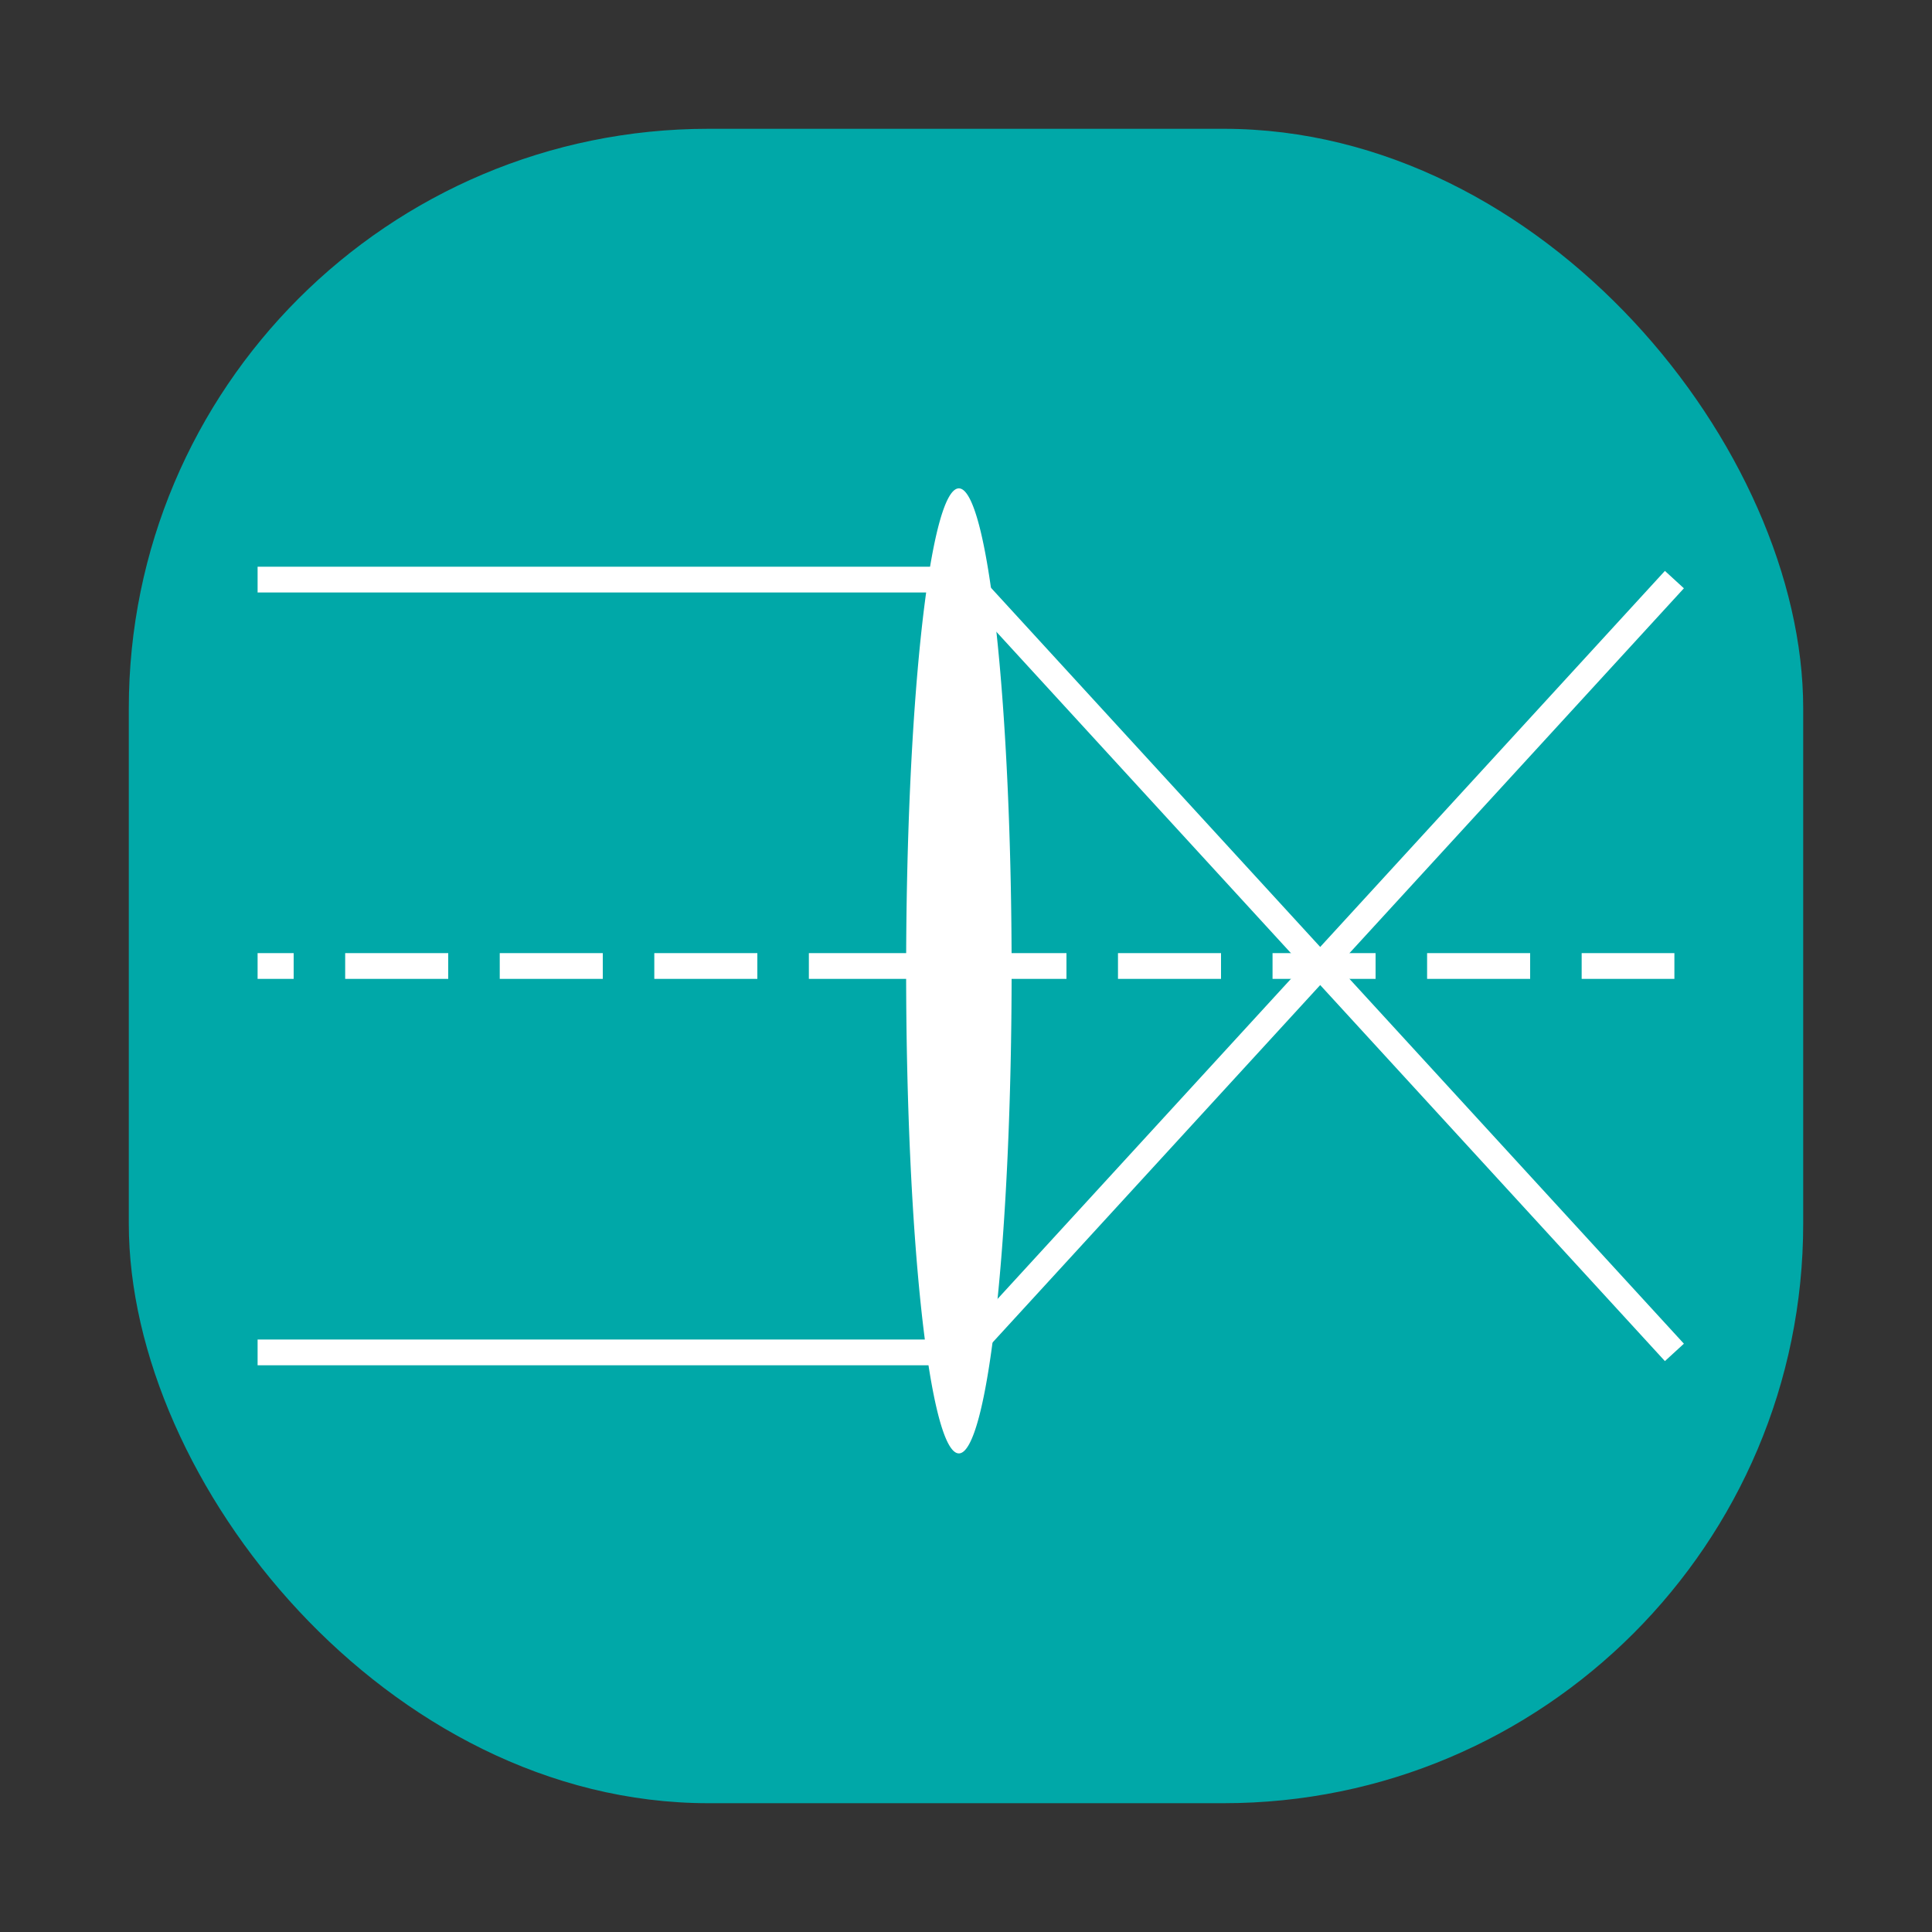 <?xml version="1.0" encoding="UTF-8" standalone="no"?>
<!-- Created with Inkscape (http://www.inkscape.org/) -->

<svg
   xmlns:dc="http://purl.org/dc/elements/1.1/"
   xmlns:cc="http://creativecommons.org/ns#"
   xmlns:rdf="http://www.w3.org/1999/02/22-rdf-syntax-ns#"
   xmlns:svg="http://www.w3.org/2000/svg"
   xmlns="http://www.w3.org/2000/svg"
   xmlns:sodipodi="http://sodipodi.sourceforge.net/DTD/sodipodi-0.dtd"
   xmlns:inkscape="http://www.inkscape.org/namespaces/inkscape"
   version="1.1"
   width="150"
   height="150"
   id="svg2"
   inkscape:version="0.48.5 r10040"
   sodipodi:docname="imageanalysis.svg">
  <rect width="100%" height="100%" fill="#333333" stroke="none"/>
  <sodipodi:namedview
     pagecolor="#ffffff"
     bordercolor="#666666"
     borderopacity="1"
     objecttolerance="10"
     gridtolerance="10"
     guidetolerance="10"
     inkscape:pageopacity="0"
     inkscape:pageshadow="2"
     inkscape:window-width="1920"
     inkscape:window-height="1174"
     id="namedview4361"
     showgrid="false"
     inkscape:zoom="6.5933333"
     inkscape:cx="75"
     inkscape:cy="75"
     inkscape:window-x="1920"
     inkscape:window-y="0"
     inkscape:window-maximized="1"
     inkscape:current-layer="layer15"
     showguides="true">
    <inkscape:grid
       type="xygrid"
       id="grid4328" />
  </sodipodi:namedview>
  <defs
     id="defs4">
    <inkscape:path-effect
       effect="spiro"
       id="path-effect3779" />
    <mask
       maskUnits="userSpaceOnUse"
       id="mask4022">
      <rect
         style="color:#000000;fill:#ffffff;fill-opacity:1;fill-rule:nonzero;stroke:#00a8a8;stroke-width:2.5;stroke-linecap:butt;stroke-linejoin:miter;stroke-miterlimit:4;stroke-opacity:1;stroke-dasharray:none;stroke-dashoffset:0;marker:none;visibility:visible;display:inline;overflow:visible;enable-background:accumulate"
         id="rect4024"
         width="94.703"
         height="94.703"
         x="197.669"
         y="-184.958"
         rx="5.316"
         ry="4.78" />
    </mask>
    <clipPath
       clipPathUnits="userSpaceOnUse"
       id="clipPath4302">
      <rect
         style="color:#000000;fill:#ffffff;fill-opacity:1;fill-rule:nonzero;stroke:none;stroke-width:2.5;marker:none;visibility:visible;display:inline;overflow:visible;enable-background:accumulate"
         id="rect4304"
         width="84.328"
         height="75.076"
         x="31.092"
         y="32.305" />
    </clipPath>
  </defs>
  <g
     inkscape:groupmode="layer"
     id="layer4"
     inkscape:label="Background"
     style="display:inline"
     sodipodi:insensitive="true">
    <g
       transform="translate(0,-902.362)"
       id="layer1">
      <rect
         width="130"
         height="130"
         rx="45"
         ry="45"
         x="10"
         y="912.362"
         id="rect2985"
         style="color:#000000;fill:#00a8a8;fill-opacity:1;fill-rule:nonzero;stroke:none;stroke-width:1;marker:none;visibility:visible;display:inline;overflow:visible;enable-background:accumulate" />
    </g>
  </g>
  <g
     inkscape:groupmode="layer"
     id="layer3"
     inkscape:label="Microscopy"
     style="display:none"
     sodipodi:insensitive="true">
    <path
       style="fill:#ffffff;fill-opacity:1"
       d="m 43.673,124.691 c -0.065,-0.17 -0.119,-2.263 -0.119,-4.65 0,-3.167 0.066,-4.431 0.244,-4.671 0.224,-0.302 1.204,-0.334 11.67,-0.379 l 11.426,-0.049 0.098,-4.037 c 0.054,-2.22 0.171,-4.11 0.26,-4.199 0.089,-0.089 2.506,-0.219 5.371,-0.288 3.543,-0.085 5.615,-0.22 6.478,-0.42 2.978,-0.691 5.664,-1.844 8.037,-3.449 1.583,-1.071 3.639,-2.841 3.486,-3.001 -0.054,-0.056 -1.109,0.308 -2.344,0.81 l -2.246,0.912 -0.098,0.781 -0.098,0.781 -16.309,0 -16.309,0 -0.056,-1.881 c -0.056,-1.879 -0.055,-1.882 0.449,-2.008 0.278,-0.07 7.781,-0.118 16.673,-0.108 l 16.169,0.019 3.698,-1.479 c 2.587,-1.035 3.781,-1.611 3.974,-1.917 2.153,-3.413 3.594,-7.307 4.121,-11.134 0.323,-2.349 0.271,-6.401 -0.112,-8.656 -0.875,-5.158 -3.323,-10.16 -6.787,-13.87 -1.208,-1.294 -3.637,-3.399 -3.921,-3.399 -0.062,0 -0.797,0.69 -1.632,1.532 -1.696,1.71 -3.836,2.939 -5.842,3.356 -1.125,0.234 -4.646,0.168 -5.483,-0.102 l -0.43,-0.139 -0.059,4.889 c -0.055,4.581 -0.084,4.924 -0.462,5.44 -0.222,0.303 -0.727,0.712 -1.123,0.909 l -0.72,0.358 0,8.059 c 0,9.156 0.146,8.391 -1.738,9.107 -1.374,0.522 -3.939,0.522 -5.313,0 -1.884,-0.716 -1.738,0.05 -1.738,-9.107 l 0,-8.059 -0.73,-0.358 c -0.401,-0.197 -0.929,-0.657 -1.172,-1.022 l -0.442,-0.664 0,-18.578 c 0,-17.672 0.018,-18.61 0.36,-19.248 0.198,-0.369 0.684,-0.839 1.081,-1.045 l 0.721,-0.374 -0.056,-1.882 -0.056,-1.882 -1.238,-0.099 C 59.72,29.361 59.18,28.806 59.18,27.251 59.18,24.953 59.009,25 67.285,25 c 8.276,0 8.105,-0.047 8.105,2.251 0,1.554 -0.54,2.11 -2.18,2.24 l -1.238,0.099 -0.056,1.906 c -0.054,1.83 -0.038,1.913 0.391,2.079 0.495,0.191 1.16,0.866 1.496,1.519 0.129,0.251 0.22,1.463 0.22,2.946 0,1.386 0.05,2.569 0.111,2.63 0.061,0.061 0.434,0.019 0.83,-0.094 1.199,-0.342 4.281,-0.271 5.602,0.128 3.884,1.175 7.178,4.554 8.172,8.386 0.163,0.628 0.325,1.161 0.359,1.184 0.034,0.023 0.739,0.457 1.566,0.965 4.045,2.483 8.039,6.583 10.682,10.967 5.124,8.497 6.343,19.103 3.321,28.894 -3.13,10.139 -10.961,18.338 -20.611,21.581 l -1.731,0.582 0,0.839 0,0.839 6.348,0.098 6.348,0.098 0.055,4.492 c 0.03,2.471 0.007,4.69 -0.053,4.932 L 94.914,125 69.353,125 C 46.225,125 43.781,124.971 43.673,124.691 z M 79.883,60.308 c 1.277,-0.383 2.601,-1.165 3.646,-2.153 0.573,-0.542 1.042,-1.091 1.042,-1.22 0,-0.129 -0.35,-0.393 -0.778,-0.586 l -0.778,-0.351 -0.897,0.827 c -1.68,1.548 -3.808,2.189 -5.874,1.767 -2.287,-0.466 -3.936,-1.765 -4.929,-3.882 -0.437,-0.931 -0.515,-1.364 -0.515,-2.855 0,-1.469 0.078,-1.917 0.476,-2.726 2.059,-4.184 7.15,-5.289 10.602,-2.301 0.825,0.714 3.195,1.756 3.44,1.511 0.198,-0.198 -0.691,-1.531 -1.702,-2.552 -4.975,-5.025 -13.517,-2.266 -14.706,4.749 -0.567,3.346 0.903,6.713 3.764,8.624 2.124,1.418 4.855,1.853 7.209,1.147 z"
       id="path3035"
       inkscape:connector-curvature="0" />
  </g>
  <g
     inkscape:groupmode="layer"
     id="layer5"
     inkscape:label="Cell Culture"
     style="display:none"
     sodipodi:insensitive="true">
    <path
       style="fill:#ffffff;fill-opacity:1"
       d="M 68.664,109.51 C 41.973,107.792 25.541,97.181 24.809,81.193 l -0.109,-2.389 0.709,1.28 c 3.052,5.513 9.923,10.108 19.97,13.356 20.668,6.682 49.312,5.398 66.718,-2.991 6.344,-3.058 10.232,-6.283 12.494,-10.365 l 0.709,-1.28 -0.109,2.493 c -0.287,6.589 -3.277,12.459 -8.645,16.973 -7.553,6.35 -19.116,10.12 -34.241,11.163 -2.882,0.199 -11.042,0.245 -13.642,0.078 z m 2.804,-19.306 c -5.698,-0.267 -10.541,-0.845 -15.489,-1.848 -11.739,-2.381 -21.142,-6.83 -26.547,-12.562 -4.044,-4.288 -5.516,-9.018 -4.295,-13.794 2.402,-9.391 15.714,-17.411 33.97,-20.466 5.677,-0.95 8.409,-1.147 15.892,-1.147 7.646,0 10.172,0.192 16.401,1.245 17.867,3.022 31.082,11.066 33.461,20.367 1.492,5.835 -1.121,11.714 -7.38,16.601 -6.323,4.937 -15.408,8.457 -26.798,10.384 -5.259,0.89 -14.173,1.455 -19.215,1.219 z m 9.14,-3.202 c 6.432,-0.399 11.527,-1.178 16.93,-2.588 14.898,-3.888 24.616,-11.423 24.616,-19.085 0,-2.004 -0.382,-3.479 -1.353,-5.222 -3.846,-6.903 -14.996,-12.766 -29.183,-15.346 -5.804,-1.055 -8.499,-1.264 -16.411,-1.268 -7.797,-0.004 -9.907,0.139 -15.58,1.062 -14.577,2.371 -26.481,8.454 -30.431,15.552 -1.948,3.501 -1.836,7.152 0.335,10.852 0.967,1.648 4.268,4.897 6.518,6.415 10.401,7.017 27.41,10.692 44.559,9.628 z M 52.382,77.346 c -2.922,-0.529 -5.34,-2.185 -5.826,-3.99 -0.601,-2.233 1.466,-4.459 5.074,-5.464 l 1.246,-0.347 0.127,-1.022 c 0.36,-2.893 3.011,-5.006 7.805,-6.222 6.848,-1.737 15.048,-0.675 19.389,2.511 4.009,2.943 2.165,7.18 -4.015,9.222 -2.997,0.99 -5.178,1.292 -9.077,1.255 -1.885,-0.018 -3.533,-0.023 -3.662,-0.011 -0.129,0.012 -0.35,0.301 -0.492,0.642 -0.63,1.521 -3.031,2.952 -5.773,3.441 -1.95,0.348 -2.81,0.345 -4.797,-0.015 z m 41.811,-2.086 c -2.931,-0.728 -4.735,-2.603 -4.247,-4.415 0.464,-1.723 2.752,-3.074 5.843,-3.451 2.262,-0.275 5.393,0.59 6.69,1.85 2.094,2.034 1.122,4.44 -2.313,5.726 -1.55,0.58 -4.271,0.712 -5.973,0.29 z M 33.015,66.288 c -0.121,-0.314 -0.271,-1.046 -0.332,-1.627 -0.11,-1.044 -0.102,-1.064 0.797,-1.794 4.762,-3.87 12.858,-7.534 21.039,-9.521 7.146,-1.735 13.409,-2.358 22.247,-2.211 8.231,0.136 13.148,0.76 19.942,2.53 7.437,1.937 15.086,5.444 19.475,8.928 0.985,0.782 1.194,1.059 1.194,1.58 0,0.801 -0.41,2.45 -0.646,2.596 -0.098,0.061 -0.765,-0.378 -1.481,-0.975 -4.267,-3.559 -11.169,-6.943 -17.995,-8.822 -12.437,-3.424 -26.335,-3.854 -39.394,-1.217 -9.328,1.883 -17.679,5.509 -23.101,10.03 -0.709,0.591 -1.342,1.075 -1.407,1.075 -0.065,0 -0.217,-0.257 -0.338,-0.571 z"
       id="path3963"
       inkscape:connector-curvature="0" />
  </g>
  <g
     inkscape:groupmode="layer"
     id="layer6"
     inkscape:label="MolecularBiology"
     style="display:none"
     sodipodi:insensitive="true">
    <path
       style="fill:#ffffff;fill-opacity:1"
       d="m 64.255,123.662 c -0.994,-0.528 -1.559,-1.46 -1.559,-2.57 0,-1.088 0.335,-1.64 2.404,-3.968 4.643,-5.222 6.367,-9.565 6.991,-17.603 0.297,-3.824 0.043,-8.878 -0.799,-15.927 -1.359,-11.371 -1.632,-16.107 -1.154,-20.004 0.74,-6.033 3.836,-9.861 9.888,-12.227 2.147,-0.839 6.885,-2.068 7.325,-1.899 0.297,0.114 1.166,3.721 1.205,5.003 l 0.02,0.659 -1.705,0.349 c -3.842,0.786 -7.16,2.172 -8.636,3.606 -1.79,1.74 -2.357,3.865 -2.345,8.789 0.009,3.542 0.117,4.923 0.991,12.598 0.263,2.31 0.622,5.474 0.798,7.031 0.499,4.415 0.446,12.753 -0.103,16.32 -1.169,7.59 -3.347,12.067 -8.764,18.018 -1.995,2.192 -3.06,2.618 -4.555,1.824 z M 54.391,106.922 C 43.324,96.659 43.507,96.837 43.653,96.455 c 0.179,-0.468 3.234,-3.123 3.517,-3.057 0.199,0.047 7.466,6.738 18.866,17.37 0.419,0.39 0.76,0.786 0.758,0.879 -0.004,0.228 -2.78,3.636 -3.03,3.719 -0.108,0.036 -4.326,-3.764 -9.373,-8.444 z m 10.528,-5.506 c -1.941,-1.799 -5.477,-5.073 -7.856,-7.275 -2.38,-2.202 -4.327,-4.112 -4.327,-4.244 -0.002,-0.474 3.837,-2.008 5.014,-2.004 0.581,0.002 0.318,-0.227 8.631,7.502 l 3.587,3.335 -0.101,1.953 c -0.119,2.306 -0.577,4.004 -1.08,4.004 -0.186,0 -1.927,-1.472 -3.868,-3.271 z M 35.008,99.22 c -1.315,-0.802 -1.769,-2.417 -1.085,-3.859 0.46,-0.97 5.811,-6.416 8.165,-8.311 5.537,-4.457 10.364,-6.603 17.189,-7.641 3.086,-0.469 8.345,-0.928 8.529,-0.744 0.276,0.276 1.038,5.304 0.834,5.501 -0.1,0.097 -1.677,0.318 -3.503,0.492 -6.744,0.639 -9.941,1.395 -13.672,3.233 -3.69,1.818 -7.697,5.056 -11.327,9.155 -0.961,1.085 -2.027,2.105 -2.369,2.268 -0.858,0.407 -2.003,0.368 -2.762,-0.095 z m 44.985,-16.973 c -0.227,-0.368 -0.75,-5.319 -0.579,-5.488 0.097,-0.096 1.202,-0.485 2.456,-0.865 6.208,-1.88 9.221,-3.793 10.688,-6.786 0.83,-1.694 1.063,-3.145 0.935,-5.826 -0.124,-2.598 -0.485,-4.444 -2.084,-10.645 -1.463,-5.672 -2.074,-8.74 -2.347,-11.772 -0.434,-4.826 0.424,-9.388 2.442,-12.982 0.729,-1.298 1.511,-1.809 2.769,-1.809 1.074,0 1.756,0.358 2.449,1.286 0.7,0.938 0.658,1.73 -0.194,3.621 -1.252,2.78 -1.445,3.601 -1.553,6.616 -0.133,3.697 0.205,5.842 2.093,13.281 2.258,8.894 2.634,11.34 2.329,15.132 -0.53,6.593 -4.46,11.269 -11.983,14.258 -1.422,0.565 -6.658,2.153 -7.099,2.153 -0.118,0 -0.263,-0.079 -0.322,-0.175 z m 0.949,-10.885 c -1.496,-0.927 -2.784,-1.783 -2.863,-1.904 -0.212,-0.324 -0.175,-4.468 0.043,-4.81 0.143,-0.225 0.267,-0.244 0.534,-0.079 5.356,3.289 9.625,6.018 9.625,6.152 0,0.37 -3.74,2.326 -4.447,2.326 -0.094,0 -1.396,-0.758 -2.892,-1.685 z m 4.715,-7.754 C 82.871,61.859 80.558,60.325 80.516,60.2 c -0.113,-0.34 1.01,-0.946 2.97,-1.604 l 1.748,-0.586 1.377,0.817 c 2.161,1.282 4.551,2.851 4.692,3.079 0.164,0.266 0.168,3.987 0.005,4.502 -0.068,0.214 -0.227,0.388 -0.355,0.385 -0.127,-0.002 -2.51,-1.435 -5.296,-3.185 z M 100.437,52.49 c -0.249,-0.308 -1.426,-5.046 -1.303,-5.245 0.05,-0.081 1.02,-0.591 2.155,-1.133 3.94,-1.882 6.378,-3.905 9.053,-7.511 1.584,-2.135 2.257,-2.585 3.599,-2.405 1.016,0.136 1.682,0.646 2.23,1.706 0.614,1.189 0.458,1.872 -0.891,3.895 -1.369,2.051 -5.285,6.005 -7.218,7.286 -1.856,1.23 -4.319,2.527 -5.985,3.15 -1.574,0.589 -1.395,0.561 -1.64,0.258 z m -1.308,-9.932 c -0.962,-0.532 -1.808,-1.062 -1.879,-1.177 -0.195,-0.316 -0.403,-2.993 -0.262,-3.362 0.068,-0.178 0.224,-0.318 0.347,-0.312 0.488,0.024 6.868,3.652 6.923,3.937 0.077,0.4 -2.232,1.916 -2.889,1.897 -0.269,-0.008 -1.277,-0.45 -2.24,-0.982 z m 3.117,-5.92 c -2.471,-1.329 -4.519,-2.551 -4.553,-2.716 -0.08,-0.399 0.694,-2.175 1.114,-2.555 0.305,-0.276 0.745,-0.081 5.207,2.312 2.68,1.438 4.898,2.738 4.929,2.89 0.08,0.39 -1.523,2.495 -1.896,2.49 -0.17,-0.002 -2.33,-1.092 -4.801,-2.421 z"
       id="path3987"
       inkscape:connector-curvature="0" />
  </g>
  <g
     inkscape:groupmode="layer"
     id="layer7"
     inkscape:label="Statistics"
     sodipodi:insensitive="true"
     style="display:none">
    <path
       style="fill:#ffffff;fill-opacity:1"
       d="m 73.633,119.007 c -11.59,-0.443 -21.885,-4.922 -29.99,-13.047 -5.507,-5.521 -9.48,-12.534 -11.397,-20.119 -0.929,-3.677 -1.43,-7.544 -1.01,-7.803 0.174,-0.108 31.881,-0.202 40.357,-0.12 l 1.378,0.013 15.028,15.027 c 8.266,8.265 15.055,15.197 15.087,15.405 0.042,0.266 -0.304,0.664 -1.172,1.349 -6.569,5.182 -15.281,8.584 -23.399,9.136 -2.994,0.204 -3.402,0.217 -4.883,0.16 z M 94.227,89.267 C 86.606,81.646 80.345,75.287 80.314,75.136 c -0.033,-0.157 1.757,-1.761 4.199,-3.764 5.588,-4.582 14.157,-11.718 17.343,-14.441 4.891,-4.181 8.568,-7.127 8.898,-7.127 0.387,0 0.96,0.728 2.073,2.637 3.306,5.668 5.178,11.249 5.921,17.659 0.245,2.112 0.303,7.176 0.102,8.903 -0.72,6.18 -2.028,10.611 -4.713,15.965 -1.733,3.456 -5.028,8.156 -5.718,8.156 -0.185,0 -6.572,-6.236 -14.192,-13.858 z M 31.186,71.941 c -0.462,-0.462 0.453,-6.029 1.637,-9.969 1.229,-4.087 4.057,-9.716 6.555,-13.046 2.448,-3.263 6.285,-7.1 9.548,-9.548 3.331,-2.498 8.959,-5.326 13.046,-6.555 3.033,-0.912 7.794,-1.814 9.122,-1.727 l 0.879,0.057 0,20.41 0,20.41 -20.328,0.05 c -11.18,0.027 -20.387,-0.009 -20.459,-0.081 z m 46.828,-4.384 c -0.181,-0.292 -0.16,-36.027 0.022,-36.32 0.389,-0.629 7.549,0.686 11.613,2.133 4.554,1.622 9.009,4.119 12.831,7.193 2.295,1.846 3.802,3.382 3.729,3.802 -0.031,0.18 -3.616,3.291 -7.967,6.914 -4.351,3.623 -8.481,7.089 -9.18,7.703 -2,1.759 -10.62,8.791 -10.775,8.791 -0.077,0 -0.2,-0.098 -0.274,-0.217 z"
       id="path4037"
       inkscape:connector-curvature="0" />
  </g>
  <g
     inkscape:groupmode="layer"
     id="layer8"
     inkscape:label="Pipetting"
     style="display:none"
     sodipodi:insensitive="true">
    <path
       style="fill:#ffffff;fill-opacity:1"
       d="m 37.776,124.235 c 0,-0.423 1.775,-3.468 3.944,-6.766 3.618,-5.502 4.525,-6.974 6.986,-11.335 0.463,-0.82 1.485,-2.068 2.272,-2.775 0.787,-0.706 2.923,-3.513 4.748,-6.237 1.824,-2.724 3.788,-5.613 4.363,-6.42 4.906,-6.888 6.7,-9.686 6.903,-10.772 0.131,-0.696 0.875,-2.176 1.653,-3.287 0.902,-1.288 1.416,-2.433 1.416,-3.155 0,-0.749 0.563,-1.944 1.657,-3.516 0.912,-1.31 3.214,-4.611 5.116,-7.335 14.552,-20.839 16.706,-24.087 16.706,-25.195 0,-0.488 -0.325,-1.561 -0.722,-2.383 -0.773,-1.6 -0.659,-2.172 0.674,-3.378 1.147,-1.038 2.282,-0.522 4.735,2.156 1.203,1.312 2.275,2.386 2.383,2.386 0.108,0 0.804,-0.915 1.546,-2.033 1.208,-1.819 1.322,-2.195 1.093,-3.577 -0.141,-0.849 -0.505,-2.03 -0.809,-2.624 -0.536,-1.047 -0.517,-1.111 0.633,-2.139 1.493,-1.334 2.257,-1.187 5.618,1.085 3.364,2.274 4.267,4.08 2.966,5.937 -0.488,0.696 -0.809,0.808 -1.799,0.622 -0.663,-0.124 -1.858,-0.122 -2.655,0.006 -1.288,0.206 -1.626,0.499 -3.015,2.611 -1.422,2.162 -1.521,2.46 -1.091,3.263 0.26,0.486 0.587,0.884 0.726,0.884 0.139,0 1.019,0.674 1.956,1.499 1.815,1.598 2.277,3.116 1.061,3.492 -1.43,0.442 -1.753,0.849 -1.992,2.513 -0.288,2.006 -1.12,3.366 -4.522,7.389 -1.348,1.595 -4.366,5.293 -6.705,8.219 -2.339,2.926 -5.52,6.805 -7.068,8.621 -1.548,1.816 -2.931,3.673 -3.073,4.126 -0.142,0.454 -0.663,0.926 -1.158,1.05 -0.495,0.124 -1.516,0.92 -2.268,1.769 -0.753,0.849 -2.607,2.344 -4.12,3.323 -1.513,0.979 -3.53,2.293 -4.482,2.92 -1.1,0.725 -2.779,2.54 -4.609,4.981 -9.147,12.204 -13.744,18.117 -14.4,18.522 -0.212,0.131 -0.785,0.871 -1.273,1.645 -0.488,0.774 -1.821,2.452 -2.962,3.73 -1.141,1.277 -2.826,3.313 -3.746,4.524 -4.293,5.653 -6.682,7.673 -6.682,5.652 z"
       id="path4069"
       inkscape:connector-curvature="0" />
  </g>
  <g
     inkscape:groupmode="layer"
     id="layer9"
     inkscape:label="computing"
     style="display:none"
     sodipodi:insensitive="true">
    <g
       id="g4106"
       style="fill:#ffffff;fill-opacity:1">
      <path
         style="fill:#ffffff;fill-opacity:1"
         d="m 28.516,103.573 c -0.461,-0.169 -1.179,-0.882 -1.532,-1.522 -0.296,-0.537 -0.328,-3.179 -0.383,-31.641 -0.033,-17.08 -0.004,-31.601 0.064,-32.268 0.132,-1.301 0.594,-2.181 1.498,-2.851 0.513,-0.38 0.844,-0.39 13.379,-0.391 14.355,-0.001 13.646,-0.068 14.543,1.374 l 0.458,0.737 0.051,32.034 0.051,32.034 -0.442,0.875 c -0.243,0.481 -0.74,1.073 -1.105,1.316 l -0.664,0.441 -12.813,-0.015 c -7.047,-0.008 -12.945,-0.064 -13.106,-0.123 z M 42.984,91.812 c 0.406,-0.406 0.571,-0.762 0.571,-1.232 0,-1.917 -2.749,-2.602 -3.628,-0.903 -0.416,0.804 -0.343,1.252 0.328,2.016 0.814,0.927 1.876,0.973 2.729,0.119 z m 0.238,-8.618 c 1.567,-0.494 2.733,-2.112 2.733,-3.794 0,-2.432 -1.844,-4.205 -4.372,-4.205 -2.397,0 -4.263,1.806 -4.274,4.138 -0.005,1.154 0.2,1.691 0.988,2.589 1.262,1.438 2.987,1.883 4.924,1.272 z m 6.186,-24.499 c 0.764,-0.395 1.063,-1.385 0.923,-3.053 -0.137,-1.629 -0.343,-2.038 -1.159,-2.297 -0.401,-0.127 -3.323,-0.187 -7.896,-0.162 l -7.26,0.04 -0.504,0.473 c -0.471,0.443 -0.504,0.591 -0.504,2.279 0,2.156 0.073,2.388 0.859,2.73 0.932,0.406 14.753,0.396 15.54,-0.011 z m 0.441,-9.044 c 0.408,-0.41 0.441,-0.599 0.397,-2.306 -0.054,-2.088 -0.218,-2.548 -0.983,-2.763 -0.292,-0.082 -3.842,-0.149 -7.889,-0.149 l -7.357,0 -0.504,0.473 c -0.474,0.445 -0.504,0.585 -0.504,2.355 0,1.935 0.113,2.285 0.879,2.711 0.272,0.151 2.684,0.203 7.954,0.171 l 7.563,-0.047 0.445,-0.447 z m 23.833,53.931 c -0.411,-0.166 -0.282,-0.545 0.7,-2.043 2.316,-3.533 6.983,-6.588 11.652,-7.626 1.237,-0.275 1.424,-0.502 1.188,-1.441 l -0.117,-0.466 -12.84,-0.056 c -14.162,-0.061 -13.547,-0.005 -14.358,-1.31 l -0.435,-0.699 -0.052,-20.573 -0.052,-20.573 0.417,-0.742 c 0.229,-0.408 0.748,-0.928 1.153,-1.156 l 0.736,-0.414 29.436,0 c 32.804,0 30.279,-0.108 31.265,1.343 l 0.476,0.701 0,20.498 c 0,20.026 -0.009,20.517 -0.386,21.297 -0.213,0.439 -0.674,0.972 -1.025,1.185 -0.617,0.373 -1.085,0.388 -13.589,0.442 l -12.95,0.055 0.06,0.817 c 0.057,0.78 0.095,0.825 0.841,0.986 2.628,0.568 5.608,1.838 7.622,3.248 2.679,1.877 5.651,5.435 5.301,6.348 -0.106,0.275 -1.884,0.305 -17.458,0.291 -9.537,-0.008 -17.45,-0.06 -17.584,-0.114 z M 117.756,87.216 c 0.302,-0.156 0.648,-0.53 0.77,-0.83 0.16,-0.396 0.208,-5.2 0.174,-17.409 l -0.047,-16.863 -0.548,-0.471 -0.548,-0.471 -26.463,0 -26.463,0 -0.461,0.461 c -0.354,0.354 -0.487,0.752 -0.571,1.709 -0.061,0.686 -0.091,8.38 -0.067,17.097 0.042,15.542 0.051,15.857 0.434,16.283 0.215,0.239 0.566,0.506 0.781,0.594 0.215,0.088 12.106,0.165 26.426,0.172 22.402,0.011 26.112,-0.027 26.584,-0.271 z M 65.804,78.174 c -0.009,-0.081 -0.031,-5.499 -0.049,-12.04 -0.036,-13.08 -0.084,-12.518 1.148,-13.325 0.481,-0.315 2.103,-0.34 24.277,-0.362 22.023,-0.023 23.821,7e-5 24.577,0.31 0.517,0.212 0.929,0.552 1.123,0.928 0.347,0.672 0.364,0.806 0.145,1.151 -0.137,0.216 -4.844,2.453 -11.211,5.328 -1.153,0.521 -2.823,1.298 -3.711,1.729 -1.584,0.767 -4.575,2.147 -9.232,4.258 -1.289,0.584 -3.53,1.619 -4.98,2.299 -2.954,1.386 -6.414,2.98 -9.766,4.501 -1.235,0.561 -3.564,1.635 -5.176,2.388 -6.423,3 -7.097,3.268 -7.145,2.835 z"
         id="path4114"
         inkscape:connector-curvature="0" />
      <path
         style="fill:#ffffff;fill-opacity:1"
         d="m 28.289,103.218 c -0.286,-0.155 -0.725,-0.613 -0.977,-1.018 l -0.457,-0.736 0,-32.129 c 0,-31.778 0.004,-32.136 0.391,-32.792 0.215,-0.365 0.639,-0.848 0.942,-1.074 0.545,-0.407 0.69,-0.412 13.159,-0.465 12.443,-0.054 12.619,-0.049 13.451,0.354 0.615,0.298 0.951,0.632 1.245,1.239 0.401,0.829 0.402,0.916 0.398,32.654 -0.004,30.959 -0.014,31.846 -0.379,32.649 -0.217,0.477 -0.648,0.993 -1.021,1.22 -0.631,0.385 -0.948,0.394 -13.439,0.387 -10.771,-0.006 -12.875,-0.052 -13.312,-0.289 z M 43.086,91.914 c 0.881,-0.881 0.918,-1.846 0.103,-2.661 -0.964,-0.964 -2.159,-1.004 -3.061,-0.102 -0.687,0.687 -0.806,1.418 -0.363,2.239 0.734,1.362 2.245,1.601 3.322,0.524 z m 0.343,-8.589 c 1.8,-0.752 2.774,-2.388 2.628,-4.413 -0.329,-4.543 -7.022,-5.382 -8.662,-1.085 -1.069,2.8 1.11,5.767 4.236,5.767 0.636,0 1.445,-0.121 1.799,-0.269 z m 5.989,-24.441 c 0.833,-0.431 0.973,-0.844 0.973,-2.871 0,-2.116 -0.215,-2.582 -1.326,-2.869 -0.947,-0.245 -13.984,-0.245 -14.927,-7.81e-4 -1.11,0.288 -1.326,0.754 -1.326,2.87 0,2.06 0.158,2.498 1.041,2.882 0.955,0.415 14.759,0.406 15.565,-0.01 z m 0.469,-9.065 c 0.479,-0.45 0.504,-0.574 0.504,-2.499 0,-1.867 -0.036,-2.062 -0.46,-2.486 -0.372,-0.372 -0.737,-0.481 -1.904,-0.57 -1.221,-0.093 -12.515,-0.061 -13.771,0.039 -0.227,0.018 -0.645,0.265 -0.928,0.548 -0.484,0.484 -0.515,0.627 -0.515,2.357 0,3.336 -0.432,3.186 9.018,3.13 l 7.553,-0.045 0.504,-0.473 z m 23.837,53.491 c -0.221,-0.358 1.125,-2.34 2.643,-3.895 2.451,-2.509 5.368,-4.155 9.126,-5.151 l 1.713,-0.454 0.059,-1.003 0.059,-1.003 -12.984,-0.053 C 61.558,91.7 61.348,91.693 60.805,91.295 60.502,91.072 60.1,90.589 59.912,90.22 59.594,89.596 59.571,88.187 59.571,69.141 c 3.9e-4,-20.022 0.008,-20.422 0.389,-21.047 0.213,-0.35 0.675,-0.812 1.025,-1.026 0.629,-0.385 0.972,-0.389 30.37,-0.34 l 29.733,0.049 0.736,0.736 0.736,0.736 0.05,20.749 c 0.049,20.297 0.041,20.762 -0.332,21.373 -0.858,1.402 -0.01,1.318 -14.454,1.427 l -12.997,0.098 -0.059,0.917 -0.059,0.917 0.84,0.204 c 4.618,1.122 8.006,2.934 10.532,5.634 1.414,1.511 2.589,3.279 2.44,3.669 -0.091,0.238 -2.608,0.278 -17.387,0.278 -11.873,0 -17.319,-0.064 -17.407,-0.205 z M 117.689,87.409 c 1.322,-0.552 1.271,0.225 1.212,-18.484 l -0.053,-16.809 -0.638,-0.57 -0.638,-0.57 -26.477,0 -26.477,0 -0.571,0.571 -0.571,0.571 0,17.118 c 0,11.871 0.065,17.238 0.211,17.511 0.514,0.961 -0.331,0.932 27.383,0.94 22.339,0.007 26.029,-0.032 26.618,-0.278 z M 65.951,77.995 c -0.072,-0.072 -0.13,-5.367 -0.13,-11.768 3.91e-4,-13.016 -0.038,-12.643 1.367,-13.348 0.643,-0.323 2.113,-0.34 24.512,-0.293 26.209,0.055 24.334,-0.039 25.035,1.262 0.303,0.564 0.31,0.674 0.057,0.925 -0.265,0.262 -12.023,5.742 -32.514,15.152 -1.826,0.839 -6.569,3.027 -10.539,4.862 -3.97,1.836 -7.317,3.337 -7.438,3.337 -0.121,0 -0.279,-0.059 -0.35,-0.13 z"
         id="path4112"
         inkscape:connector-curvature="0" />
      <path
         style="fill:#ffffff;fill-opacity:1"
         d="m 28.196,102.945 c -1.339,-0.817 -1.259,1.458 -1.199,-34.035 l 0.054,-31.968 0.405,-0.551 c 0.222,-0.303 0.706,-0.706 1.074,-0.895 0.622,-0.319 1.573,-0.34 13.398,-0.293 l 12.728,0.051 0.522,0.488 c 1.145,1.07 1.071,-1.22 1.071,33.493 0,34.713 0.062,32.766 -1.077,33.662 l -0.538,0.423 -12.913,-7.8e-4 c -12.37,-7.8e-4 -12.939,-0.016 -13.525,-0.374 z M 43.243,92.003 c 1.202,-1.202 0.647,-3.039 -1.074,-3.555 -1.003,-0.3 -2.086,0.227 -2.592,1.261 -0.326,0.668 -0.336,0.818 -0.091,1.462 0.623,1.636 2.53,2.058 3.756,0.832 z m 0.417,-8.676 c 3.339,-1.555 3.556,-5.989 0.385,-7.847 -2.848,-1.669 -6.617,0.068 -7.053,3.249 -0.482,3.517 3.335,6.15 6.668,4.598 z m 5.637,-24.224 c 1.09,-0.456 1.289,-0.934 1.289,-3.106 0,-1.867 -0.017,-1.942 -0.571,-2.496 l -0.571,-0.571 -7.779,0.004 c -7.075,0.004 -7.816,0.035 -8.195,0.342 -0.693,0.561 -0.853,1.112 -0.853,2.935 0,1.984 0.311,2.626 1.428,2.949 0.342,0.099 3.767,0.188 7.611,0.198 5.566,0.014 7.121,-0.038 7.64,-0.255 z m 0,-8.789 c 1.09,-0.456 1.289,-0.934 1.289,-3.106 0,-1.867 -0.017,-1.942 -0.571,-2.496 l -0.571,-0.571 -7.642,0 c -8.289,0 -8.475,0.022 -8.952,1.069 -0.362,0.794 -0.303,3.823 0.085,4.376 0.658,0.94 1.044,0.984 8.624,0.992 5.632,0.006 7.22,-0.048 7.738,-0.265 z m 24.531,52.842 c 0,-0.425 1.745,-2.794 2.876,-3.902 2.62,-2.57 5.892,-4.227 10.269,-5.198 0.53,-0.118 0.545,-0.156 0.488,-1.238 l -0.058,-1.117 -12.988,-0.098 C 60.295,91.495 60.864,91.545 60.147,90.368 59.777,89.763 59.767,89.2 59.766,69.218 l -7.3e-4,-20.528 0.445,-0.661 c 0.245,-0.363 0.662,-0.771 0.928,-0.905 0.38,-0.192 6.809,-0.245 30.144,-0.247 l 29.662,-0.003 0.758,0.758 0.758,0.758 -0.003,20.677 c -0.002,16.148 -0.056,20.783 -0.247,21.16 -0.134,0.265 -0.541,0.683 -0.905,0.928 l -0.661,0.445 -12.938,0 c -11.618,0 -12.951,0.032 -13.057,0.309 -0.183,0.477 -0.14,1.803 0.063,1.928 0.1,0.062 1.019,0.324 2.042,0.584 3.465,0.879 7.088,2.937 9.215,5.234 1.184,1.279 2.429,3.03 2.429,3.417 0,0.197 -3.49,0.247 -17.285,0.247 -9.507,0 -17.285,-0.074 -17.285,-0.165 z M 117.56,87.635 c 0.366,-0.128 0.846,-0.477 1.068,-0.776 0.399,-0.538 0.403,-0.687 0.408,-17.383 0.006,-18.235 0.036,-17.72 -1.057,-18.365 -0.517,-0.306 -2.521,-0.33 -26.964,-0.33 l -26.405,0 -0.664,0.664 -0.664,0.664 0,17.192 0,17.192 0.588,0.588 c 0.323,0.323 0.785,0.626 1.025,0.672 0.241,0.046 12.039,0.091 26.219,0.1 19.507,0.012 25.943,-0.041 26.447,-0.218 z M 66.146,77.799 c -0.212,-0.212 -0.154,-23.219 0.06,-23.783 0.105,-0.275 0.478,-0.677 0.83,-0.892 0.632,-0.387 0.925,-0.391 24.63,-0.342 l 23.991,0.049 0.57,0.638 c 0.75,0.84 0.719,1.134 -0.167,1.586 -1.374,0.701 -49.491,22.874 -49.638,22.874 -0.08,0 -0.205,-0.059 -0.276,-0.13 z"
         id="path4110"
         inkscape:connector-curvature="0" />
      <path
         style="fill:#ffffff;fill-opacity:1"
         d="m 28.025,102.478 c -0.462,-0.462 -0.682,-0.894 -0.77,-1.514 -0.068,-0.477 -0.098,-15.018 -0.066,-32.312 0.057,-31.303 0.059,-31.448 0.458,-32.129 0.704,-1.2 0.556,-1.189 14.338,-1.129 11.656,0.051 12.462,0.077 12.972,0.411 1.162,0.761 1.098,-1.174 1.098,33.432 0,34.497 0.062,32.567 -1.077,33.463 l -0.538,0.423 -12.884,0 -12.884,0 -0.647,-0.647 z m 14.766,-9.812 c 0.725,-0.375 1.347,-1.363 1.347,-2.139 0,-1.183 -1.302,-2.441 -2.526,-2.441 -0.76,0 -1.897,0.731 -2.231,1.436 -0.41,0.863 -0.403,1.248 0.037,2.068 0.65,1.211 2.172,1.697 3.372,1.077 z m 1.457,-9.371 c 1.888,-1.167 2.733,-3.617 1.953,-5.66 -0.406,-1.063 -1.913,-2.471 -2.991,-2.794 -3.825,-1.146 -7.367,2.17 -6.262,5.86 0.299,0.998 1.497,2.345 2.549,2.869 0.668,0.332 1.13,0.405 2.314,0.365 1.257,-0.042 1.624,-0.138 2.436,-0.64 z m 5.289,-24.044 c 1.102,-0.523 1.243,-0.889 1.243,-3.212 0,-1.916 -0.036,-2.115 -0.464,-2.577 -0.255,-0.276 -0.805,-0.596 -1.221,-0.711 -0.994,-0.276 -13.964,-0.285 -14.953,-0.01 -0.396,0.11 -0.945,0.468 -1.221,0.795 -0.46,0.547 -0.501,0.744 -0.501,2.445 0,2.41 0.288,2.977 1.758,3.461 0.161,0.053 3.532,0.103 7.49,0.112 6.27,0.013 7.283,-0.026 7.868,-0.303 z m -0.045,-8.743 c 1.108,-0.463 1.29,-0.922 1.283,-3.238 -0.007,-2.195 -0.082,-2.411 -1.059,-3.047 -0.536,-0.349 -1.049,-0.38 -7.227,-0.433 -8.089,-0.069 -8.558,-0.027 -9.422,0.837 -0.641,0.641 -0.645,0.658 -0.645,2.53 0,2.169 0.238,2.817 1.211,3.296 0.56,0.276 1.601,0.318 7.927,0.322 5.793,0.004 7.415,-0.051 7.933,-0.268 z M 74.219,102.919 c 0,-0.47 1.629,-2.551 2.984,-3.813 2.326,-2.166 5.384,-3.776 8.566,-4.512 0.791,-0.183 1.552,-0.418 1.691,-0.522 0.171,-0.128 0.234,-0.576 0.195,-1.379 l -0.057,-1.19 -13.131,-0.098 -13.131,-0.098 -0.638,-0.638 -0.638,-0.638 -0.051,-20.518 c -0.047,-18.721 -0.023,-20.577 0.27,-21.196 0.635,-1.339 -1.634,-1.247 30.836,-1.247 25.91,0 29.482,0.035 29.987,0.296 1.229,0.636 1.165,-0.56 1.165,21.872 0,22.654 0.077,21.325 -1.276,21.89 -0.551,0.23 -2.854,0.278 -13.54,0.278 -14.38,0 -13.116,-0.138 -13.11,1.432 0.002,0.448 0.078,0.932 0.169,1.077 0.092,0.144 0.73,0.381 1.418,0.525 3.332,0.698 6.992,2.58 9.224,4.743 1.294,1.254 2.858,3.262 2.858,3.671 0,0.23 -2.602,0.271 -16.895,0.271 -11.719,0 -16.895,-0.063 -16.895,-0.206 z m 43.962,-15.274 c 1.104,-0.75 1.058,0.053 1.058,-18.422 0,-17.002 -9.8e-4,-17.047 -0.409,-17.597 -0.225,-0.303 -0.621,-0.66 -0.879,-0.793 -0.366,-0.188 -6.291,-0.242 -26.798,-0.244 -22.98,-0.003 -26.4,0.034 -26.892,0.289 -1.25,0.646 -1.174,-0.541 -1.174,18.378 l 0,17.215 0.423,0.538 c 0.883,1.123 -0.598,1.069 27.897,1.023 24.694,-0.04 26.3,-0.063 26.774,-0.386 z M 66.3,77.488 C 66.246,77.348 66.226,72.031 66.255,65.672 l 0.053,-11.562 0.542,-0.541 0.542,-0.541 23.58,-0.058 c 16.566,-0.041 23.798,0.005 24.313,0.155 0.911,0.264 1.518,1.064 1.104,1.455 -0.21,0.199 -46.361,21.603 -49.351,22.889 -0.52,0.224 -0.657,0.227 -0.737,0.02 z"
         id="path4108"
         inkscape:connector-curvature="0" />
    </g>
  </g>
  <g
     inkscape:groupmode="layer"
     id="layer10"
     inkscape:label="writing"
     sodipodi:insensitive="true"
     style="display:none">
    <path
       style="fill:#ffffff;fill-opacity:1"
       d="m 49.33,112.25 c -0.606,-0.412 -1.416,-1.173 -1.799,-1.691 -0.695,-0.938 -0.698,-1.034 -0.787,-34.965 -0.088,-33.542 -0.08,-34.044 0.583,-35.414 0.431,-0.89 1.139,-1.652 1.968,-2.118 1.284,-0.721 1.445,-0.728 17.951,-0.728 l 16.655,0 1.127,0.76 c 1.501,1.011 17.473,18.45 18.126,19.791 0.447,0.916 0.512,4.243 0.512,26.013 l 0,24.962 -0.75,1.463 C 101.46,113.163 103.149,113 75.138,113 l -24.706,0 -1.102,-0.75 z M 86.943,99.709 c 0.252,-0.16 0.396,-0.697 0.333,-1.245 L 87.167,97.5 72.091,97.413 57.014,97.327 56.803,98.168 c -0.466,1.858 -0.673,1.833 15.154,1.827 7.998,-0.003 14.742,-0.132 14.986,-0.286 z M 81,86.163 l 0,-1.171 -12.079,0.087 c -11.348,0.082 -12.086,0.124 -12.195,0.69 -0.306,1.591 -0.523,1.564 12.263,1.564 l 12.01,0 0,-1.171 z M 93.277,74.709 c 0.252,-0.16 0.396,-0.697 0.333,-1.245 L 93.5,72.5 75.257,72.414 57.014,72.328 56.803,73.168 c -0.472,1.881 -0.958,1.832 18.321,1.827 9.74,-0.003 17.909,-0.132 18.153,-0.286 z M 71,61.16 71,59.987 63.921,60.077 c -6.524,0.083 -7.088,0.137 -7.195,0.693 -0.295,1.534 -0.155,1.564 7.263,1.564 l 7.01,0 0,-1.173 z M 95.333,59.148 c 0,-0.25 -11.691,-12.952 -12.05,-13.093 C 83.128,45.994 83,48.683 83,52.029 c 0,5.194 0.081,6.174 0.552,6.694 0.493,0.545 1.15,0.61 6.167,0.61 3.088,0 5.615,-0.083 5.615,-0.185 z"
       id="path4147"
       inkscape:connector-curvature="0" />
  </g>
  <g
     inkscape:groupmode="layer"
     id="layer11"
     inkscape:label="dataanalysis"
     sodipodi:insensitive="true"
     style="display:none">
    <path
       style="fill:#ffffff;fill-opacity:1"
       d="m 57.162,113.152 c -0.203,-0.203 -0.153,-2.422 0.073,-3.235 0.307,-1.106 1.349,-2.331 2.537,-2.983 l 1.067,-0.586 4.297,-0.098 4.297,-0.098 0.098,-1.855 0.098,-1.855 5.371,0 5.371,0 0.098,1.855 0.098,1.855 4.297,0.098 4.297,0.098 1.067,0.586 c 1.211,0.665 2.24,1.893 2.55,3.042 0.115,0.429 0.184,1.326 0.152,1.994 l -0.058,1.215 -17.789,0.05 c -9.784,0.027 -17.848,-0.009 -17.92,-0.081 z M 35.474,98.83 C 34.087,98.287 33.092,97.532 32.416,96.512 31.179,94.645 31.239,96.224 31.296,67.177 l 0.052,-26.454 0.512,-1.091 c 0.65,-1.387 1.698,-2.434 3.085,-3.085 l 1.091,-0.512 38.574,0 38.574,0 1.091,0.512 c 1.387,0.65 2.434,1.698 3.085,3.085 l 0.512,1.091 0,26.855 0,26.855 -0.512,1.091 c -0.65,1.387 -1.698,2.434 -3.085,3.085 l -1.091,0.512 -38.379,0.041 C 37.443,99.201 36.401,99.193 35.474,98.83 z M 113.401,90.906 c 0.297,-0.221 0.721,-0.645 0.942,-0.942 0.402,-0.538 0.403,-0.602 0.403,-24.729 0,-24.127 -9.7e-4,-24.192 -0.403,-24.729 -0.221,-0.297 -0.645,-0.721 -0.942,-0.942 l -0.539,-0.403 -38.253,0 -38.253,0 -0.539,0.403 c -0.297,0.221 -0.721,0.645 -0.942,0.942 -0.401,0.537 -0.403,0.651 -0.459,24.207 -0.031,13.017 -0.005,23.95 0.057,24.296 0.14,0.783 0.961,1.781 1.748,2.124 0.491,0.214 7.305,0.253 38.618,0.218 l 38.023,-0.042 0.539,-0.403 z M 74.31,82.573 c -0.053,-0.137 -0.073,-4.336 -0.045,-9.331 l 0.051,-9.082 3.027,0 3.027,0 0,9.277 0,9.277 -2.983,0.054 c -2.279,0.041 -3.005,-0.005 -3.078,-0.195 z m 9.375,-7.82e-4 c -0.053,-0.138 -0.073,-3.458 -0.045,-7.378 l 0.051,-7.128 3.027,0 3.027,0 0,7.324 0,7.324 -2.983,0.054 c -2.284,0.041 -3.005,-0.005 -3.079,-0.196 z m 9.376,7.82e-4 c -0.052,-0.137 -0.072,-7.676 -0.045,-16.753 l 0.05,-16.504 3.027,0 3.027,0 0,16.699 0,16.699 -2.983,0.054 c -2.279,0.041 -3.005,-0.005 -3.078,-0.195 z m 9.375,0 c -0.052,-0.137 -0.072,-5.567 -0.045,-12.066 l 0.051,-11.816 3.027,0 3.027,0 0,12.012 0,12.012 -2.983,0.054 c -2.279,0.041 -3.005,-0.005 -3.078,-0.195 z M 51.855,79.487 c -1.773,-0.423 -2.444,-0.642 -2.621,-0.856 -0.127,-0.154 0.735,-2.002 2.701,-5.786 l 2.889,-5.561 6.706,-0.051 c 3.813,-0.029 6.783,0.025 6.883,0.125 0.105,0.105 0.008,0.792 -0.242,1.701 -1.321,4.816 -4.936,8.493 -9.871,10.041 -1.547,0.485 -5.131,0.7 -6.445,0.387 z m 4.841,-3.213 c 1.966,-0.417 3.745,-1.376 5.317,-2.866 1.519,-1.441 2.45,-2.834 2.007,-3.004 -0.145,-0.056 -1.843,-0.077 -3.773,-0.048 l -3.509,0.054 -1.527,2.878 c -0.84,1.583 -1.472,2.967 -1.404,3.076 0.171,0.277 1.329,0.241 2.89,-0.09 z M 44.172,75.446 c -1.74,-1.74 -2.877,-3.6 -3.676,-6.012 -0.443,-1.337 -0.52,-1.915 -0.534,-4.004 -0.019,-2.855 0.271,-4.179 1.433,-6.543 1.372,-2.79 3.505,-4.984 6.247,-6.425 1.386,-0.729 4.18,-1.589 4.506,-1.388 0.125,0.077 0.196,2.663 0.196,7.141 l 0,7.02 -3.015,5.81 c -1.729,3.333 -3.144,5.837 -3.318,5.873 -0.172,0.036 -0.969,-0.602 -1.839,-1.472 z m 11.427,-11.513 c -0.072,-0.072 -0.13,-3.016 -0.13,-6.543 l 0,-6.413 0.643,0 c 1.831,0 5.26,1.449 7.263,3.069 0.642,0.519 1.597,1.469 2.122,2.111 1.588,1.942 3.059,5.435 3.059,7.263 l 0,0.643 -6.413,0 c -3.527,0 -6.471,-0.059 -6.543,-0.13 z"
       id="path4180"
       inkscape:connector-curvature="0" />
  </g>
  <g
     inkscape:groupmode="layer"
     id="layer12"
     inkscape:label="experimentation"
     sodipodi:insensitive="true"
     style="display:none">
    <path
       style="fill:#ffffff;fill-opacity:1"
       d="m 47.656,116.294 c -3.222,-0.698 -8.196,-3.081 -11.409,-5.464 -6.809,-5.051 -11.248,-13.93 -11.248,-22.501 0,-7.464 2.787,-13.42 9.94,-21.239 5.208,-5.693 6.418,-9.546 6.259,-19.916 l -0.109,-7.073 -1.192,-0.656 c -2.263,-1.246 -2.72,-3.839 -0.983,-5.576 0.752,-0.752 1.376,-0.784 15.113,-0.784 8.413,0 14.624,0.158 15.043,0.382 0.97,0.519 1.762,2.562 1.461,3.764 -0.136,0.541 -0.871,1.459 -1.634,2.041 l -1.387,1.058 0,7.219 c 0,8.187 0.38,10.293 2.625,14.567 0.776,1.477 2.872,4.292 4.657,6.256 3.723,4.095 6.993,9.234 7.291,11.458 0.149,1.113 -0.077,2.162 -0.837,3.88 -0.596,1.348 -1.184,2.197 -1.375,1.986 -0.184,-0.203 -0.545,-1.237 -0.802,-2.298 -0.546,-2.251 -2.638,-6.525 -4.308,-8.797 -0.642,-0.874 -2.463,-3.011 -4.047,-4.749 -2.808,-3.082 -5.27,-7.213 -6.403,-10.745 -0.314,-0.979 -0.599,-4.944 -0.741,-10.33 l -0.231,-8.741 -8.939,0 -8.939,0 -0.225,8.542 c -0.175,6.632 -0.383,9.031 -0.932,10.727 -1.256,3.883 -3.481,7.57 -6.597,10.934 -9.281,10.017 -10.997,18.393 -5.901,28.796 1.287,2.628 2.324,4.039 4.675,6.361 7.993,7.895 19.384,9.759 29.216,4.781 1.733,-0.877 3.214,-1.533 3.29,-1.456 0.116,0.116 -0.353,2.406 -0.929,4.537 -0.197,0.73 -3.812,2.244 -7.18,3.008 -3.473,0.787 -9.658,0.799 -13.221,0.027 z m 25.784,-0.541 c -2.061,-2.061 -1.876,-2.67 5.562,-18.29 3.928,-8.248 7.093,-15.442 7.613,-17.299 0.778,-2.781 0.911,-4.377 1.059,-12.75 l 0.17,-9.572 -1.242,-0.515 c -1.482,-0.614 -2.007,-1.474 -2.007,-3.29 0,-0.895 0.309,-1.638 0.92,-2.211 0.903,-0.848 1.14,-0.864 13.129,-0.864 l 12.209,0 0.975,0.975 c 1.711,1.711 1.054,4.284 -1.409,5.51 l -0.993,0.494 0.001,8.33 c 0.002,12.686 0.23,13.485 9.104,31.96 6.652,13.85 6.917,14.546 6.192,16.296 -1.01,2.439 -0.416,2.386 -26.432,2.386 l -23.69,0 -1.161,-1.161 z m 47.064,-3.134 c 0.11,-0.178 -2.744,-6.498 -6.341,-14.046 -8.424,-17.673 -8.538,-18.073 -8.867,-31.122 l -0.24,-9.535 -6.446,-0.109 c -6.423,-0.109 -6.447,-0.106 -6.644,0.795 -0.109,0.497 -0.261,5.105 -0.339,10.24 -0.133,8.783 -0.205,9.548 -1.217,12.912 -0.607,2.02 -3.836,9.366 -7.421,16.885 -3.49,7.32 -6.344,13.533 -6.343,13.806 0.002,0.391 4.635,0.497 21.831,0.497 12.005,0 21.918,-0.145 22.028,-0.323 z m -37.629,-3.913 c -0.322,-0.322 4.706,-10.09 5.508,-10.703 0.393,-0.3 1.232,-0.325 2.664,-0.08 2.793,0.478 12.272,0.465 15.002,-0.021 1.854,-0.33 2.287,-0.289 2.855,0.274 0.772,0.764 5.488,9.643 5.488,10.333 0,0.341 -4.043,0.461 -15.627,0.461 -8.595,0 -15.746,-0.118 -15.89,-0.263 z M 97.904,93.89 c -1.318,-0.545 -2.6,-2.205 -2.839,-3.674 -0.476,-2.931 2.06,-5.374 5.149,-4.959 4.306,0.578 5.243,6.502 1.322,8.363 -1.492,0.708 -2.409,0.776 -3.632,0.27 z m -2.322,-14.65 c -0.873,-0.964 -0.836,-2.962 0.069,-3.781 0.964,-0.873 2.962,-0.836 3.781,0.069 0.873,0.964 0.836,2.962 -0.069,3.781 -0.964,0.873 -2.962,0.836 -3.781,-0.069 z M 48.686,108.527 c -2.907,-0.682 -6.618,-2.778 -9.206,-5.199 -5.463,-5.111 -7.982,-13.901 -5.718,-19.954 0.449,-1.201 1.122,-2.561 1.495,-3.021 l 0.678,-0.838 4.01,0.817 c 9.649,1.966 19.318,1.967 28.796,0.003 4.662,-0.966 4.413,-1.065 6.064,2.411 1.221,2.57 1.182,8.29 -0.081,11.995 -2.307,6.766 -7.685,11.858 -14.418,13.65 -2.368,0.63 -9.175,0.71 -11.621,0.135 z M 48.222,77.818 c -1.436,-0.625 -3.257,-2.679 -3.605,-4.064 -0.136,-0.542 -0.16,-1.764 -0.053,-2.714 0.874,-7.752 12.617,-7.118 12.617,0.681 0,2.68 -0.947,4.493 -2.967,5.676 -1.871,1.096 -4.084,1.252 -5.992,0.421 z M 53.697,60.63 c -0.668,-0.269 -1.68,-2.261 -1.68,-3.308 0,-1.233 1.742,-2.783 3.128,-2.783 1.72,0 2.393,0.358 3.045,1.618 0.806,1.559 0.736,2.111 -0.447,3.517 -1,1.189 -2.555,1.556 -4.045,0.956 z"
       id="path4228"
       inkscape:connector-curvature="0" />
  </g>
  <g
     inkscape:groupmode="layer"
     id="layer13"
     inkscape:label="imageprocessing"
     sodipodi:insensitive="true"
     style="display:none">
    <path
       style="fill:#ffffff;fill-opacity:1"
       d="m 51.435,121.709 c -1.479,-0.206 -3.162,-0.685 -3.741,-1.064 -0.96,-0.629 -1.027,-0.869 -0.768,-2.749 l 0.283,-2.06 -2.683,-1.351 c -1.476,-0.743 -3.48,-1.898 -4.454,-2.565 -2.176,-1.492 -2.542,-1.502 -4.002,-0.103 -0.879,0.842 -1.421,1.046 -2.237,0.841 -2.09,-0.524 -7.386,-8.779 -8.642,-13.468 -0.513,-1.917 0.022,-2.811 2.081,-3.476 l 1.442,-0.466 0,-5.679 0,-5.679 -1.652,-0.463 c -2.868,-0.805 -2.776,-2.519 0.475,-8.839 1.834,-3.566 5.724,-8.349 6.79,-8.349 0.274,0 1.169,0.589 1.989,1.308 l 1.49,1.308 2.866,-1.905 c 1.576,-1.048 3.684,-2.232 4.685,-2.632 l 1.819,-0.727 -0.125,-2.366 c -0.119,-2.247 -0.063,-2.396 1.115,-2.97 1.751,-0.854 10.174,-1.162 13.84,-0.507 3.401,0.608 4.122,1.356 3.373,3.502 -0.25,0.717 -0.454,1.463 -0.454,1.659 0,0.195 1.286,1.014 2.859,1.819 1.572,0.805 3.711,2.041 4.754,2.747 1.729,1.171 1.97,1.228 2.753,0.656 2.905,-2.122 2.676,-2.046 3.838,-1.285 2.449,1.605 6.7,8.639 7.874,13.029 0.616,2.301 0.222,3.083 -1.774,3.522 -0.68,0.149 -1.354,0.461 -1.497,0.693 -0.198,0.32 -0.341,8.317 -0.195,10.914 0.012,0.214 0.641,0.522 1.398,0.684 2.909,0.622 3.099,1.828 1.033,6.561 -2.249,5.151 -6.336,10.576 -7.968,10.576 -0.401,0 -1.295,-0.476 -1.987,-1.059 -0.692,-0.582 -1.469,-1.059 -1.726,-1.059 -0.257,0 -1.394,0.666 -2.526,1.479 -1.132,0.814 -3.154,1.964 -4.493,2.556 -2.123,0.939 -2.401,1.196 -2.174,2.015 0.143,0.516 0.363,1.319 0.488,1.785 0.335,1.248 -0.668,2.324 -2.575,2.762 -2.648,0.608 -8.624,0.819 -11.571,0.408 z m 7.359,-16.548 c 5.128,-0.948 9.095,-3.892 11.37,-8.441 0.811,-1.622 1.601,-3.969 1.758,-5.223 0.33,-2.64 -0.354,-6.494 -1.581,-8.91 -1.302,-2.564 -4.517,-5.719 -7.316,-7.182 -2.362,-1.234 -2.858,-1.332 -6.783,-1.332 -3.831,-8.47e-4 -4.478,0.118 -6.776,1.246 -3.157,1.549 -6.13,4.547 -7.68,7.746 -1.036,2.138 -1.185,2.943 -1.198,6.472 -0.014,3.715 0.094,4.252 1.374,6.854 2.242,4.556 6.714,8.001 11.414,8.792 2.872,0.483 2.682,0.484 5.419,-0.022 z m 29.856,11.393 c 0.006,-0.306 0.675,-1.461 1.486,-2.568 l 1.476,-2.012 11.324,-0.009 c 12.477,-0.01 13.716,-0.227 15.699,-2.748 1.733,-2.203 1.81,-3.362 1.68,-25.406 l -0.125,-21.175 -9.952,-0.23 C 99.033,62.148 97.669,61.828 94.427,58.699 c -3.304,-3.188 -3.441,-3.749 -3.593,-14.688 -0.083,-5.988 -0.307,-9.939 -0.581,-10.27 -0.344,-0.414 -3.695,-0.537 -14.659,-0.537 -13.565,0 -14.297,0.041 -16.047,0.888 -1.223,0.592 -2.184,1.486 -2.886,2.684 -0.932,1.591 -1.053,2.283 -1.053,6.048 0,2.907 -0.167,4.378 -0.529,4.65 -0.86,0.646 -4.056,1.755 -4.315,1.497 -0.532,-0.532 -0.221,-10.165 0.395,-12.24 0.802,-2.7 3.451,-5.748 6.302,-7.252 l 2.17,-1.145 17.476,-0.128 17.476,-0.128 15.037,14.703 c 8.27,8.087 15.134,15.1 15.253,15.585 0.119,0.485 0.162,11.935 0.096,25.445 l -0.12,24.563 -1.048,2.051 c -1.232,2.412 -3.241,4.289 -5.919,5.527 -1.812,0.838 -2.746,0.9 -15.585,1.024 -11.063,0.107 -13.656,0.027 -13.647,-0.423 z M 115.65,56.566 c 0.186,-0.558 -17.132,-18.34 -18.7,-19.202 -0.587,-0.322 -0.89,-0.287 -1.158,0.136 -0.546,0.862 -0.452,12.502 0.116,14.399 0.609,2.033 2.89,4.445 4.707,4.977 2.185,0.64 14.806,0.378 15.035,-0.311 z"
       id="path4261"
       inkscape:connector-curvature="0" />
  </g>
  <g
     inkscape:groupmode="layer"
     id="layer14"
     inkscape:label="imageanalysis"
     sodipodi:insensitive="true"
     style="display:none">
    <path
       style="fill:#ffffff;fill-opacity:1"
       d="m 23.074,71.831 0,-50 50,0 50,0 0,50 0,50 -50,0 -50,0 0,-50 z M 117.02,114.672 c 0.287,-0.04 0.661,-0.143 0.83,-0.23 0.691,-0.353 1.279,-1.088 1.54,-1.928 0.143,-0.459 0.146,-1.401 0.146,-41.18 0,-40.707 0,-40.711 -0.156,-41.2 -0.086,-0.269 -0.241,-0.633 -0.344,-0.81 -0.282,-0.482 -0.973,-1.075 -1.442,-1.238 -0.391,-0.136 -1.937,-0.141 -44.674,-0.141 l -44.269,0 -0.441,0.207 c -0.882,0.413 -1.573,1.383 -1.746,2.449 -0.056,0.344 -0.081,12.973 -0.08,40.768 6.39e-4,34.271 0.017,40.345 0.109,40.779 0.283,1.337 1.259,2.375 2.372,2.523 0.634,0.084 87.55,0.086 88.156,0.002 z M 89.978,94.311 c -0.125,-0.028 -0.135,-0.241 -0.135,-3.14 l 0,-3.11 0.962,0 0.962,0 0,3.107 0,3.107 -0.267,0.05 c -0.27,0.051 -1.274,0.041 -1.522,-0.014 z m 6.748,-0.112 c -0.021,-0.054 -0.029,-2.418 -0.018,-5.252 l 0.02,-5.154 0.933,-0.022 0.933,-0.022 0.05,0.198 c 0.065,0.261 0.046,9.6 -0.021,9.999 l -0.052,0.308 -0.904,0.022 c -0.681,0.016 -0.913,-0.003 -0.942,-0.077 z m -3.45,-0.224 c -0.072,-0.359 -0.056,-8.167 0.017,-8.281 0.047,-0.073 0.298,-0.093 0.98,-0.077 l 0.917,0.022 0.02,4.288 0.02,4.288 -0.953,0 -0.953,0 -0.048,-0.24 z m 6.846,0.121 c -0.026,-0.068 -0.048,-1.744 -0.048,-3.724 0,-2.983 0.018,-3.615 0.107,-3.689 0.071,-0.059 0.403,-0.082 0.981,-0.067 l 0.874,0.022 0,3.769 0,3.769 -0.933,0.022 c -0.8,0.018 -0.94,0.004 -0.981,-0.102 z m 3.604,0.026 c -0.021,-0.054 -0.029,-2.4 -0.018,-5.214 l 0.02,-5.115 0.962,0 0.962,0 0,5.192 0,5.192 -0.944,0.022 c -0.712,0.016 -0.953,-0.003 -0.981,-0.077 z m 3.51,0.022 c -0.062,-0.038 -0.08,-2.115 -0.066,-7.548 l 0.02,-7.495 0.878,-0.022 c 0.483,-0.012 0.908,0.008 0.945,0.045 0.058,0.058 0.102,14.93 0.044,14.978 -0.059,0.049 -1.748,0.088 -1.821,0.043 z m -68.161,-0.26 c -0.368,-0.117 -0.868,-0.638 -0.983,-1.023 -0.12,-0.403 -0.139,-31.983 -0.019,-32.414 0.101,-0.362 0.488,-0.817 0.855,-1.004 0.274,-0.14 0.43,-0.151 1.743,-0.132 l 1.442,0.021 0.023,0.603 c 0.014,0.379 -0.011,0.644 -0.067,0.712 -0.065,0.078 -0.28,0.108 -0.775,0.108 -0.767,0 -1.111,0.106 -1.418,0.438 -0.443,0.478 -0.416,-0.525 -0.416,15.459 0,14.338 0.004,14.732 0.147,15.01 0.188,0.366 0.514,0.664 0.845,0.775 0.144,0.048 0.564,0.087 0.934,0.087 0.777,0 0.766,-0.011 0.766,0.731 0,0.782 0.1,0.732 -1.451,0.723 -0.759,-0.004 -1.475,-0.046 -1.626,-0.093 z m 4.961,0.008 c -0.403,-0.141 -0.742,-0.454 -0.931,-0.86 l -0.183,-0.394 -3.22e-4,-15.962 c -2.31e-4,-10.121 0.027,-16.06 0.075,-16.231 0.101,-0.362 0.488,-0.817 0.855,-1.004 0.274,-0.14 0.43,-0.151 1.743,-0.132 l 1.442,0.021 0.023,0.603 c 0.013,0.357 -0.012,0.645 -0.061,0.705 -0.057,0.068 -0.343,0.11 -0.875,0.127 -0.692,0.023 -0.826,0.05 -1.075,0.218 -0.164,0.111 -0.364,0.352 -0.475,0.573 l -0.191,0.38 0,14.68 c 0,13.076 0.013,14.711 0.119,14.965 0.286,0.685 0.763,0.937 1.777,0.939 0.812,0.002 0.797,-0.012 0.797,0.732 0,0.782 0.1,0.732 -1.451,0.725 -0.746,-0.003 -1.461,-0.042 -1.588,-0.087 z m 5.231,-0.022 c -0.373,-0.131 -0.853,-0.645 -0.96,-1.028 -0.051,-0.185 -0.077,-5.728 -0.077,-16.28 0.001,-15.33 0.007,-16.013 0.142,-16.308 0.184,-0.403 0.59,-0.792 0.93,-0.891 0.156,-0.046 0.86,-0.069 1.657,-0.056 l 1.385,0.023 0.023,0.603 c 0.014,0.379 -0.011,0.644 -0.067,0.712 -0.065,0.078 -0.28,0.108 -0.775,0.108 -0.767,0 -1.111,0.106 -1.418,0.438 -0.443,0.478 -0.416,-0.525 -0.416,15.46 0,13.41 0.011,14.747 0.124,14.971 0.336,0.665 0.682,0.845 1.722,0.898 l 0.808,0.041 0.023,0.537 c 0.041,0.954 0.151,0.887 -1.428,0.883 -0.965,-0.002 -1.454,-0.035 -1.672,-0.111 z m 5,-0.339 C 53.889,93.357 53.583,93.04 53.424,92.66 53.318,92.405 53.305,90.659 53.307,76.276 l 0.002,-16.099 0.175,-0.346 c 0.225,-0.444 0.749,-0.808 1.255,-0.871 0.497,-0.062 18.2,-0.07 18.36,-0.009 0.187,0.072 1.293,1.339 1.241,1.422 -0.028,0.045 -3.598,0.072 -9.294,0.072 l -9.25,0 -0.35,0.222 c -0.233,0.148 -0.405,0.336 -0.515,0.563 l -0.165,0.341 0,14.747 c 0,12.212 0.018,14.79 0.104,14.996 0.137,0.329 0.59,0.718 0.952,0.819 0.432,0.12 23.061,0.113 23.538,-0.008 0.492,-0.124 0.896,-0.541 1.019,-1.052 0.073,-0.303 0.086,-3.029 0.061,-12.029 l -0.033,-11.637 -2.416,-0.039 c -1.329,-0.021 -2.485,-0.07 -2.57,-0.108 -0.344,-0.154 -0.679,-0.469 -0.814,-0.768 -0.132,-0.29 -0.144,-0.548 -0.145,-3.105 -0.001,-2.272 0.017,-2.788 0.101,-2.788 0.056,0 1.04,1.064 2.185,2.365 1.145,1.301 2.181,2.475 2.301,2.609 0.12,0.134 0.479,0.545 0.796,0.914 0.317,0.369 0.914,1.053 1.327,1.52 l 0.75,0.849 -4.62e-4,11.698 c -3.07e-4,7.925 -0.026,11.792 -0.081,11.989 -0.105,0.379 -0.458,0.775 -0.869,0.973 -0.328,0.159 -0.341,0.159 -13.362,0.157 -12.522,-0.002 -13.045,-0.007 -13.341,-0.144 z m 5.177,-4.95 c -0.161,-0.127 -0.276,-1.93 -0.134,-2.102 0.12,-0.145 1.019,-0.152 1.137,-0.01 0.046,0.055 0.107,0.528 0.137,1.05 0.049,0.871 0.042,0.958 -0.089,1.053 -0.179,0.131 -0.889,0.136 -1.051,0.008 z m -2.488,-0.078 c -0.022,-0.057 -0.03,-0.535 -0.018,-1.061 l 0.022,-0.957 0.5,-0.044 c 0.545,-0.047 0.663,-0.03 0.714,0.107 0.018,0.05 0.012,0.523 -0.013,1.052 l -0.046,0.962 -0.559,0.023 c -0.414,0.017 -0.569,-0.004 -0.599,-0.081 z m 4.858,-0.025 c -0.026,-0.067 -0.047,-0.549 -0.047,-1.071 l 0,-0.949 0.558,-0.028 c 0.307,-0.016 0.592,6.15e-4 0.635,0.036 0.087,0.072 0.154,1.661 0.082,1.947 -0.044,0.177 -0.078,0.187 -0.614,0.187 -0.446,0 -0.577,-0.026 -0.614,-0.122 z m 2.45,0.025 c -0.022,-0.057 -0.03,-0.535 -0.018,-1.061 l 0.022,-0.957 0.577,0 0.577,0 0,1.038 0,1.038 -0.559,0.023 c -0.414,0.017 -0.569,-0.004 -0.599,-0.081 z m 2.538,0 c -0.022,-0.057 -0.03,-0.535 -0.018,-1.061 l 0.022,-0.957 0.598,-0.023 0.598,-0.022 -0.021,1.061 -0.021,1.061 -0.559,0.023 c -0.414,0.017 -0.569,-0.004 -0.599,-0.081 z m 2.383,-0.003 C 69.163,88.444 69.156,87.968 69.168,87.442 l 0.022,-0.957 0.615,0 0.615,0 0.022,0.885 c 0.032,1.274 0.055,1.231 -0.642,1.231 -0.404,0 -0.589,-0.03 -0.616,-0.1 z m 2.559,0.052 c -0.03,-0.03 -0.054,-0.517 -0.054,-1.083 l 0,-1.029 0.596,0.022 0.596,0.022 0,1.038 0,1.038 -0.542,0.022 c -0.298,0.012 -0.566,-0.002 -0.596,-0.032 z m 2.365,-0.049 c -0.022,-0.057 -0.03,-0.535 -0.018,-1.061 l 0.022,-0.957 0.598,-0.023 0.598,-0.022 -0.021,1.061 -0.021,1.061 -0.559,0.023 c -0.414,0.017 -0.569,-0.004 -0.599,-0.081 z m 2.558,0.049 c -0.03,-0.03 -0.054,-0.517 -0.054,-1.083 l 0,-1.029 0.596,0.022 0.596,0.022 0,1.038 0,1.038 -0.542,0.022 c -0.298,0.012 -0.566,-0.002 -0.596,-0.032 z m 13.153,-1.616 c -0.03,-0.03 -0.055,-0.282 -0.056,-0.56 -0.001,-0.279 -0.034,-0.644 -0.073,-0.813 -0.039,-0.169 -0.05,-0.458 -0.025,-0.644 0.049,-0.358 0.242,-0.575 1.84,-2.082 0.333,-0.314 1.553,-1.491 2.71,-2.615 1.158,-1.125 2.157,-2.075 2.221,-2.112 0.134,-0.077 -0.066,-0.274 2.491,2.451 1.032,1.1 1.932,2 1.999,2 0.068,0 0.379,-0.297 0.692,-0.659 0.313,-0.363 1.456,-1.678 2.54,-2.923 1.084,-1.245 2.602,-2.991 3.374,-3.879 0.772,-0.888 1.434,-1.627 1.472,-1.641 0.038,-0.014 0.068,0.502 0.068,1.16 l 0,1.186 -2.972,3.493 c -1.635,1.921 -3.406,4.006 -3.935,4.632 -0.636,0.752 -1.007,1.131 -1.091,1.115 -0.071,-0.013 -1.057,-1.01 -2.192,-2.215 -1.135,-1.206 -2.114,-2.204 -2.175,-2.219 -0.061,-0.014 -0.445,0.298 -0.854,0.694 -0.408,0.396 -1.88,1.827 -3.269,3.18 -1.39,1.353 -2.568,2.47 -2.619,2.482 -0.051,0.012 -0.117,-0.002 -0.146,-0.032 z m -32.782,-3.901 c -0.104,-0.076 -0.12,-0.245 -0.101,-1.089 l 0.022,-0.999 0.553,-0.023 c 0.714,-0.029 0.728,-0.006 0.699,1.233 l -0.022,0.943 -0.514,0.012 c -0.291,0.007 -0.567,-0.027 -0.637,-0.078 z m 2.401,0.025 c -0.116,-0.072 -0.135,-0.21 -0.135,-1.025 0,-0.63 0.031,-0.973 0.092,-1.035 0.103,-0.103 1.106,-0.13 1.167,-0.031 0.061,0.098 0.078,2.011 0.019,2.071 -0.091,0.091 -1.002,0.107 -1.144,0.02 z m 2.498,0.014 c -0.074,-0.047 -0.093,-0.321 -0.077,-1.095 l 0.022,-1.032 0.577,0 0.577,0 0.022,1.032 c 0.016,0.774 -0.003,1.048 -0.077,1.095 -0.054,0.034 -0.289,0.062 -0.522,0.062 -0.233,0 -0.467,-0.028 -0.522,-0.062 z m 2.383,-0.027 c -0.097,-0.097 -0.135,-1.783 -0.046,-2.017 0.068,-0.177 1.146,-0.177 1.214,0 0.026,0.067 0.047,0.533 0.047,1.036 0,0.825 -0.015,0.922 -0.149,0.994 -0.204,0.109 -0.953,0.1 -1.067,-0.013 z m 2.57,0.029 c -0.022,-0.035 -0.055,-0.483 -0.075,-0.995 -0.044,-1.173 -0.035,-1.188 0.683,-1.157 l 0.537,0.023 0.022,0.989 c 0.014,0.664 -0.008,1.024 -0.067,1.096 -0.098,0.118 -1.031,0.155 -1.1,0.043 z m 2.432,-0.001 c -0.074,-0.047 -0.093,-0.321 -0.077,-1.095 l 0.022,-1.032 0.57,-0.023 c 0.404,-0.016 0.589,0.006 0.633,0.077 0.092,0.145 0.08,1.814 -0.014,1.989 -0.066,0.123 -0.163,0.149 -0.558,0.148 -0.263,-6.16e-4 -0.522,-0.029 -0.577,-0.064 z m 2.452,-0.042 c -0.06,-0.072 -0.082,-0.432 -0.067,-1.096 l 0.022,-0.989 0.615,0 0.615,0 0.022,0.989 c 0.014,0.664 -0.008,1.024 -0.067,1.096 -0.058,0.07 -0.253,0.107 -0.57,0.107 -0.317,0 -0.511,-0.036 -0.57,-0.107 z m 2.382,-0.039 c -0.095,-0.178 -0.109,-1.846 -0.016,-1.993 0.045,-0.071 0.229,-0.093 0.633,-0.077 l 0.57,0.023 0,1.077 0,1.077 -0.553,0.023 c -0.485,0.02 -0.563,0.004 -0.635,-0.13 z m 2.541,0.039 c -0.06,-0.072 -0.082,-0.432 -0.067,-1.096 l 0.022,-0.989 0.57,-0.023 c 0.404,-0.016 0.589,0.006 0.633,0.077 0.103,0.163 0.08,1.939 -0.027,2.046 -0.132,0.132 -1.019,0.12 -1.131,-0.015 z M 56.969,77.638 c -0.101,-0.101 -0.126,-0.291 -0.126,-0.972 0,-1.086 0.03,-1.143 0.612,-1.143 0.726,0 0.696,-0.046 0.696,1.081 0,0.619 -0.031,1.006 -0.082,1.038 -0.045,0.028 -0.283,0.067 -0.528,0.087 -0.345,0.028 -0.474,0.007 -0.571,-0.09 z m 2.429,0.051 c -0.074,-0.047 -0.093,-0.321 -0.077,-1.095 l 0.022,-1.032 0.577,0 0.577,0 0.022,1.032 c 0.016,0.774 -0.003,1.048 -0.077,1.095 -0.054,0.034 -0.289,0.062 -0.522,0.062 -0.233,0 -0.467,-0.028 -0.522,-0.062 z m 2.46,-0.027 c -0.062,-0.062 -0.092,-0.412 -0.092,-1.069 0,-0.819 0.02,-0.984 0.122,-1.023 0.215,-0.082 0.998,-0.05 1.094,0.046 0.062,0.062 0.092,0.402 0.092,1.023 0,0.621 -0.031,0.961 -0.092,1.023 -0.052,0.052 -0.299,0.092 -0.562,0.092 -0.262,0 -0.51,-0.041 -0.562,-0.092 z m 2.372,-0.056 c -0.127,-0.237 -0.103,-1.89 0.029,-1.999 0.066,-0.055 0.313,-0.081 0.635,-0.067 l 0.526,0.023 0.022,1.032 c 0.016,0.774 -0.003,1.048 -0.077,1.095 -0.054,0.034 -0.314,0.063 -0.577,0.064 -0.395,9.69e-4 -0.492,-0.025 -0.558,-0.148 z m 2.569,0.049 c -0.021,-0.055 -0.029,-0.548 -0.017,-1.096 l 0.022,-0.996 0.526,-0.023 c 0.322,-0.014 0.568,0.012 0.635,0.067 0.132,0.109 0.156,1.762 0.029,1.999 -0.067,0.125 -0.164,0.149 -0.618,0.149 -0.371,0 -0.55,-0.031 -0.577,-0.1 z m 2.445,0.035 c -0.074,-0.047 -0.093,-0.321 -0.077,-1.095 l 0.022,-1.032 0.615,0 0.615,0 0.022,1.032 c 0.016,0.774 -0.003,1.048 -0.077,1.095 -0.054,0.034 -0.306,0.062 -0.56,0.062 -0.254,0 -0.506,-0.028 -0.56,-0.062 z m 2.463,-0.024 c -0.144,-0.144 -0.132,-1.938 0.013,-2.059 0.066,-0.055 0.313,-0.081 0.635,-0.067 l 0.526,0.023 0,1.077 0,1.077 -0.539,0.022 c -0.353,0.015 -0.572,-0.011 -0.635,-0.073 z m 2.4,-0.011 c -0.021,-0.055 -0.029,-0.548 -0.017,-1.096 l 0.022,-0.996 0.526,-0.023 c 0.322,-0.014 0.568,0.012 0.635,0.067 0.143,0.119 0.157,1.915 0.016,2.056 -0.13,0.13 -1.131,0.124 -1.182,-0.008 z m 2.523,0.011 c -0.109,-0.109 -0.135,-1.883 -0.03,-2.049 0.045,-0.071 0.229,-0.093 0.633,-0.077 l 0.57,0.023 0.038,0.464 c 0.021,0.255 0.021,0.74 0,1.077 l -0.038,0.613 -0.539,0.022 c -0.353,0.015 -0.572,-0.011 -0.635,-0.073 z m 21.542,-1.622 c -1.831,-2.387 -2.947,-3.916 -2.906,-3.983 0.026,-0.042 0.464,-0.075 1.003,-0.075 l 0.957,0 0,-1.846 0,-1.846 -2.226,0 c -1.411,0 -2.244,-0.028 -2.274,-0.077 -0.049,-0.079 0.919,-2.806 1.059,-2.981 0.06,-0.076 0.783,-0.093 3.317,-0.077 l 3.24,0.02 0.038,3.385 0.038,3.385 0.955,0.038 c 0.586,0.024 0.966,0.071 0.983,0.122 0.015,0.046 -0.531,0.825 -1.213,1.731 -0.682,0.906 -1.468,1.95 -1.746,2.32 -0.278,0.37 -0.531,0.673 -0.563,0.673 -0.032,0 -0.331,-0.355 -0.663,-0.788 z m -9.83,-3.442 c -0.464,-0.465 -0.892,-0.846 -0.95,-0.846 -0.059,0 -0.405,0.172 -0.771,0.383 -0.856,0.493 -2.051,1.005 -2.395,1.025 l -0.269,0.016 -0.019,-2.5 c -0.01,-1.375 0.007,-2.535 0.038,-2.577 0.031,-0.042 0.356,-0.276 0.721,-0.52 1.16,-0.774 2.243,-2.059 2.755,-3.267 0.564,-1.331 0.701,-2.153 0.609,-3.667 -0.051,-0.836 -0.113,-1.225 -0.269,-1.7 -0.429,-1.301 -1.142,-2.523 -1.937,-3.319 -1.033,-1.034 -2.157,-1.683 -3.607,-2.083 -0.668,-0.184 -0.887,-0.208 -1.945,-0.208 -1.051,0 -1.279,0.024 -1.923,0.202 -1.772,0.491 -3.1,1.374 -4.282,2.849 l -0.416,0.519 -2.604,0 c -2.152,0 -2.611,-0.019 -2.645,-0.107 -0.05,-0.13 0.517,-1.408 0.944,-2.126 0.171,-0.288 0.311,-0.571 0.311,-0.628 0,-0.057 -0.381,-0.483 -0.846,-0.947 -0.465,-0.464 -0.846,-0.879 -0.846,-0.922 0,-0.106 3.248,-3.347 3.355,-3.347 0.046,0 0.459,0.381 0.918,0.846 0.459,0.465 0.879,0.846 0.935,0.846 0.056,0 0.408,-0.174 0.782,-0.387 1.025,-0.583 2.569,-1.183 3.644,-1.416 l 0.212,-0.046 0.001,-1.21 c 6.15e-4,-0.666 0.034,-1.262 0.074,-1.325 0.062,-0.098 0.404,-0.115 2.33,-0.11 1.241,0.003 2.316,0.028 2.387,0.055 0.115,0.044 0.13,0.197 0.13,1.32 l 0,1.27 0.212,0.045 c 1.045,0.22 2.641,0.842 3.641,1.419 0.367,0.212 0.715,0.385 0.774,0.385 0.059,0 0.486,-0.381 0.95,-0.846 0.464,-0.465 0.879,-0.846 0.922,-0.846 0.102,0 3.347,3.246 3.347,3.348 0,0.043 -0.381,0.457 -0.846,0.921 -0.465,0.464 -0.846,0.886 -0.846,0.938 0,0.052 0.189,0.434 0.42,0.847 0.517,0.926 0.994,2.106 1.231,3.044 l 0.179,0.708 1.296,0.038 1.296,0.038 0.02,2.404 0.02,2.404 -1.266,0 c -0.929,0 -1.282,0.026 -1.326,0.096 -0.033,0.053 -0.136,0.398 -0.23,0.766 -0.228,0.898 -0.713,2.089 -1.223,3.004 -0.23,0.413 -0.419,0.785 -0.419,0.827 0,0.042 0.381,0.465 0.846,0.941 0.465,0.476 0.846,0.901 0.846,0.943 7.69e-4,0.101 -3.246,3.345 -3.348,3.345 -0.043,0 -0.457,-0.381 -0.921,-0.846 z m -31.306,-0.182 c -0.102,-0.075 -0.118,-0.249 -0.1,-1.088 l 0.022,-0.999 0.57,-0.023 c 0.404,-0.016 0.589,0.006 0.633,0.077 0.035,0.055 0.064,0.504 0.064,0.998 0.001,1.076 -0.033,1.137 -0.651,1.129 -0.229,-0.003 -0.471,-0.045 -0.538,-0.094 z m 2.402,0.022 c -0.117,-0.068 -0.134,-0.203 -0.133,-1.017 6.15e-4,-0.516 0.03,-0.983 0.064,-1.038 0.045,-0.071 0.229,-0.093 0.633,-0.077 l 0.57,0.023 0.022,0.989 c 0.014,0.664 -0.008,1.024 -0.067,1.096 -0.105,0.126 -0.884,0.143 -1.089,0.024 z m 2.498,0.018 c -0.074,-0.047 -0.093,-0.321 -0.077,-1.095 l 0.022,-1.032 0.596,-0.022 0.596,-0.022 0,1.072 c 0,0.906 -0.019,1.079 -0.122,1.119 -0.177,0.068 -0.9,0.055 -1.015,-0.018 z m 2.375,-0.042 c -0.06,-0.072 -0.082,-0.432 -0.067,-1.096 l 0.022,-0.989 0.615,0 0.615,0 0.022,0.989 c 0.014,0.664 -0.008,1.024 -0.067,1.096 -0.058,0.07 -0.253,0.107 -0.57,0.107 -0.317,0 -0.511,-0.036 -0.57,-0.107 z m 2.541,0.003 c -0.063,-0.076 -0.085,-0.42 -0.07,-1.099 l 0.022,-0.989 0.615,0 0.615,0 0,1.077 0,1.077 -0.546,0.022 c -0.401,0.016 -0.57,-0.007 -0.637,-0.088 z m 2.378,-0.045 c -0.094,-0.176 -0.106,-1.845 -0.014,-1.989 0.045,-0.071 0.237,-0.093 0.672,-0.077 l 0.609,0.023 0.022,0.989 c 0.014,0.664 -0.008,1.024 -0.067,1.096 -0.06,0.072 -0.26,0.107 -0.615,0.107 -0.442,0 -0.539,-0.024 -0.606,-0.149 z m 2.513,0.1 c -0.03,-0.03 -0.054,-0.533 -0.054,-1.118 0,-0.96 0.013,-1.065 0.135,-1.071 0.074,-0.004 0.304,-0.02 0.511,-0.035 0.66,-0.05 0.67,-0.032 0.645,1.181 l -0.021,1.054 -0.58,0.022 c -0.319,0.012 -0.605,-0.002 -0.635,-0.032 z m 2.417,-0.055 c -0.063,-0.075 -0.085,-0.419 -0.07,-1.096 l 0.022,-0.986 0.269,-0.06 c 0.148,-0.033 0.435,-0.04 0.637,-0.015 l 0.367,0.045 -0.021,1.089 -0.021,1.089 -0.546,0.022 c -0.401,0.016 -0.57,-0.007 -0.637,-0.088 z m 2.486,0.004 c -0.021,-0.055 -0.029,-0.548 -0.017,-1.096 l 0.022,-0.996 0.615,0 0.615,0 0.022,0.989 c 0.014,0.664 -0.008,1.024 -0.067,1.096 -0.12,0.144 -1.135,0.15 -1.19,0.007 z m -19.726,-6.207 0,-1.083 0.596,0.022 0.596,0.022 0,1.038 0,1.038 -0.596,0.022 -0.596,0.022 0,-1.083 z m 2.418,0.977 c -0.021,-0.055 -0.029,-0.531 -0.017,-1.058 l 0.022,-0.957 0.587,-0.022 c 0.476,-0.018 0.596,5.38e-4 0.633,0.098 0.036,0.093 0.018,1.934 -0.019,2.02 -0.005,0.011 -0.269,0.019 -0.588,0.019 -0.406,0 -0.591,-0.03 -0.618,-0.1 z m 2.476,-0.018 c -0.071,-0.185 -0.056,-1.827 0.018,-1.943 0.045,-0.071 0.229,-0.093 0.633,-0.077 l 0.57,0.023 0,1.038 0,1.038 -0.587,0.022 c -0.484,0.018 -0.595,3.84e-4 -0.635,-0.102 z m 2.414,-0.958 c 0,-1.214 -0.082,-1.075 0.654,-1.111 0.6,-0.029 0.577,-0.073 0.577,1.12 l 0,1.068 -0.615,0 -0.615,0 0,-1.077 z M 66.821,67.244 c -0.03,-0.03 -0.054,-0.512 -0.054,-1.071 0,-1.153 -0.028,-1.108 0.697,-1.11 0.596,-0.002 0.619,0.044 0.594,1.192 l -0.022,0.999 -0.58,0.022 c -0.319,0.012 -0.605,-0.002 -0.635,-0.032 z"
       id="path4294"
       inkscape:connector-curvature="0"
       clip-path="url(#clipPath4302)"
       transform="matrix(1.186,0,0,1.186,-11.871,-7.824)" />
  </g>
  <g
     inkscape:groupmode="layer"
     id="layer15"
     inkscape:label="opticstheory">
    <g
       id="g4334"
       style="stroke:#ffffff;stroke-opacity:1;stroke-width:2;stroke-miterlimit:4;stroke-dasharray:none">
      <path
         inkscape:connector-curvature="0"
         id="path4330"
         d="m 20,45 55,0 55,60"
         style="fill:none;stroke:#ffffff;stroke-width:2;stroke-linecap:butt;stroke-linejoin:miter;stroke-opacity:1;stroke-miterlimit:4;stroke-dasharray:none" />
      <path
         inkscape:connector-curvature="0"
         id="path4332"
         d="m 20,105 55,0 55,-60"
         style="fill:none;stroke:#ffffff;stroke-width:2;stroke-linecap:butt;stroke-linejoin:miter;stroke-opacity:1;stroke-miterlimit:4;stroke-dasharray:none" />
    </g>
    <path
       style="fill:none;stroke:#ffffff;stroke-width:2;stroke-linecap:butt;stroke-linejoin:miter;stroke-opacity:1;stroke-miterlimit:4;stroke-dasharray:8,4;marker-start:none;marker-mid:none;stroke-dashoffset:5.2"
       d="m 20,75 110,0"
       id="path4338"
       inkscape:connector-curvature="0" />
    <path
       sodipodi:type="arc"
       style="color:#000000;fill:#ffffff;fill-opacity:1;fill-rule:nonzero;stroke:none;stroke-width:2;marker:none;visibility:visible;display:inline;overflow:visible;enable-background:accumulate"
       id="path4700"
       sodipodi:cx="22.446917"
       sodipodi:cy="75.379173"
       sodipodi:rx="4.0950456"
       sodipodi:ry="37.462082"
       d="m 26.542,75.379 a 4.095,37.462 0 1 1 -8.19,0 4.095,37.462 0 1 1 8.19,0 z"
       transform="translate(52,0)" />
  </g>
</svg>
